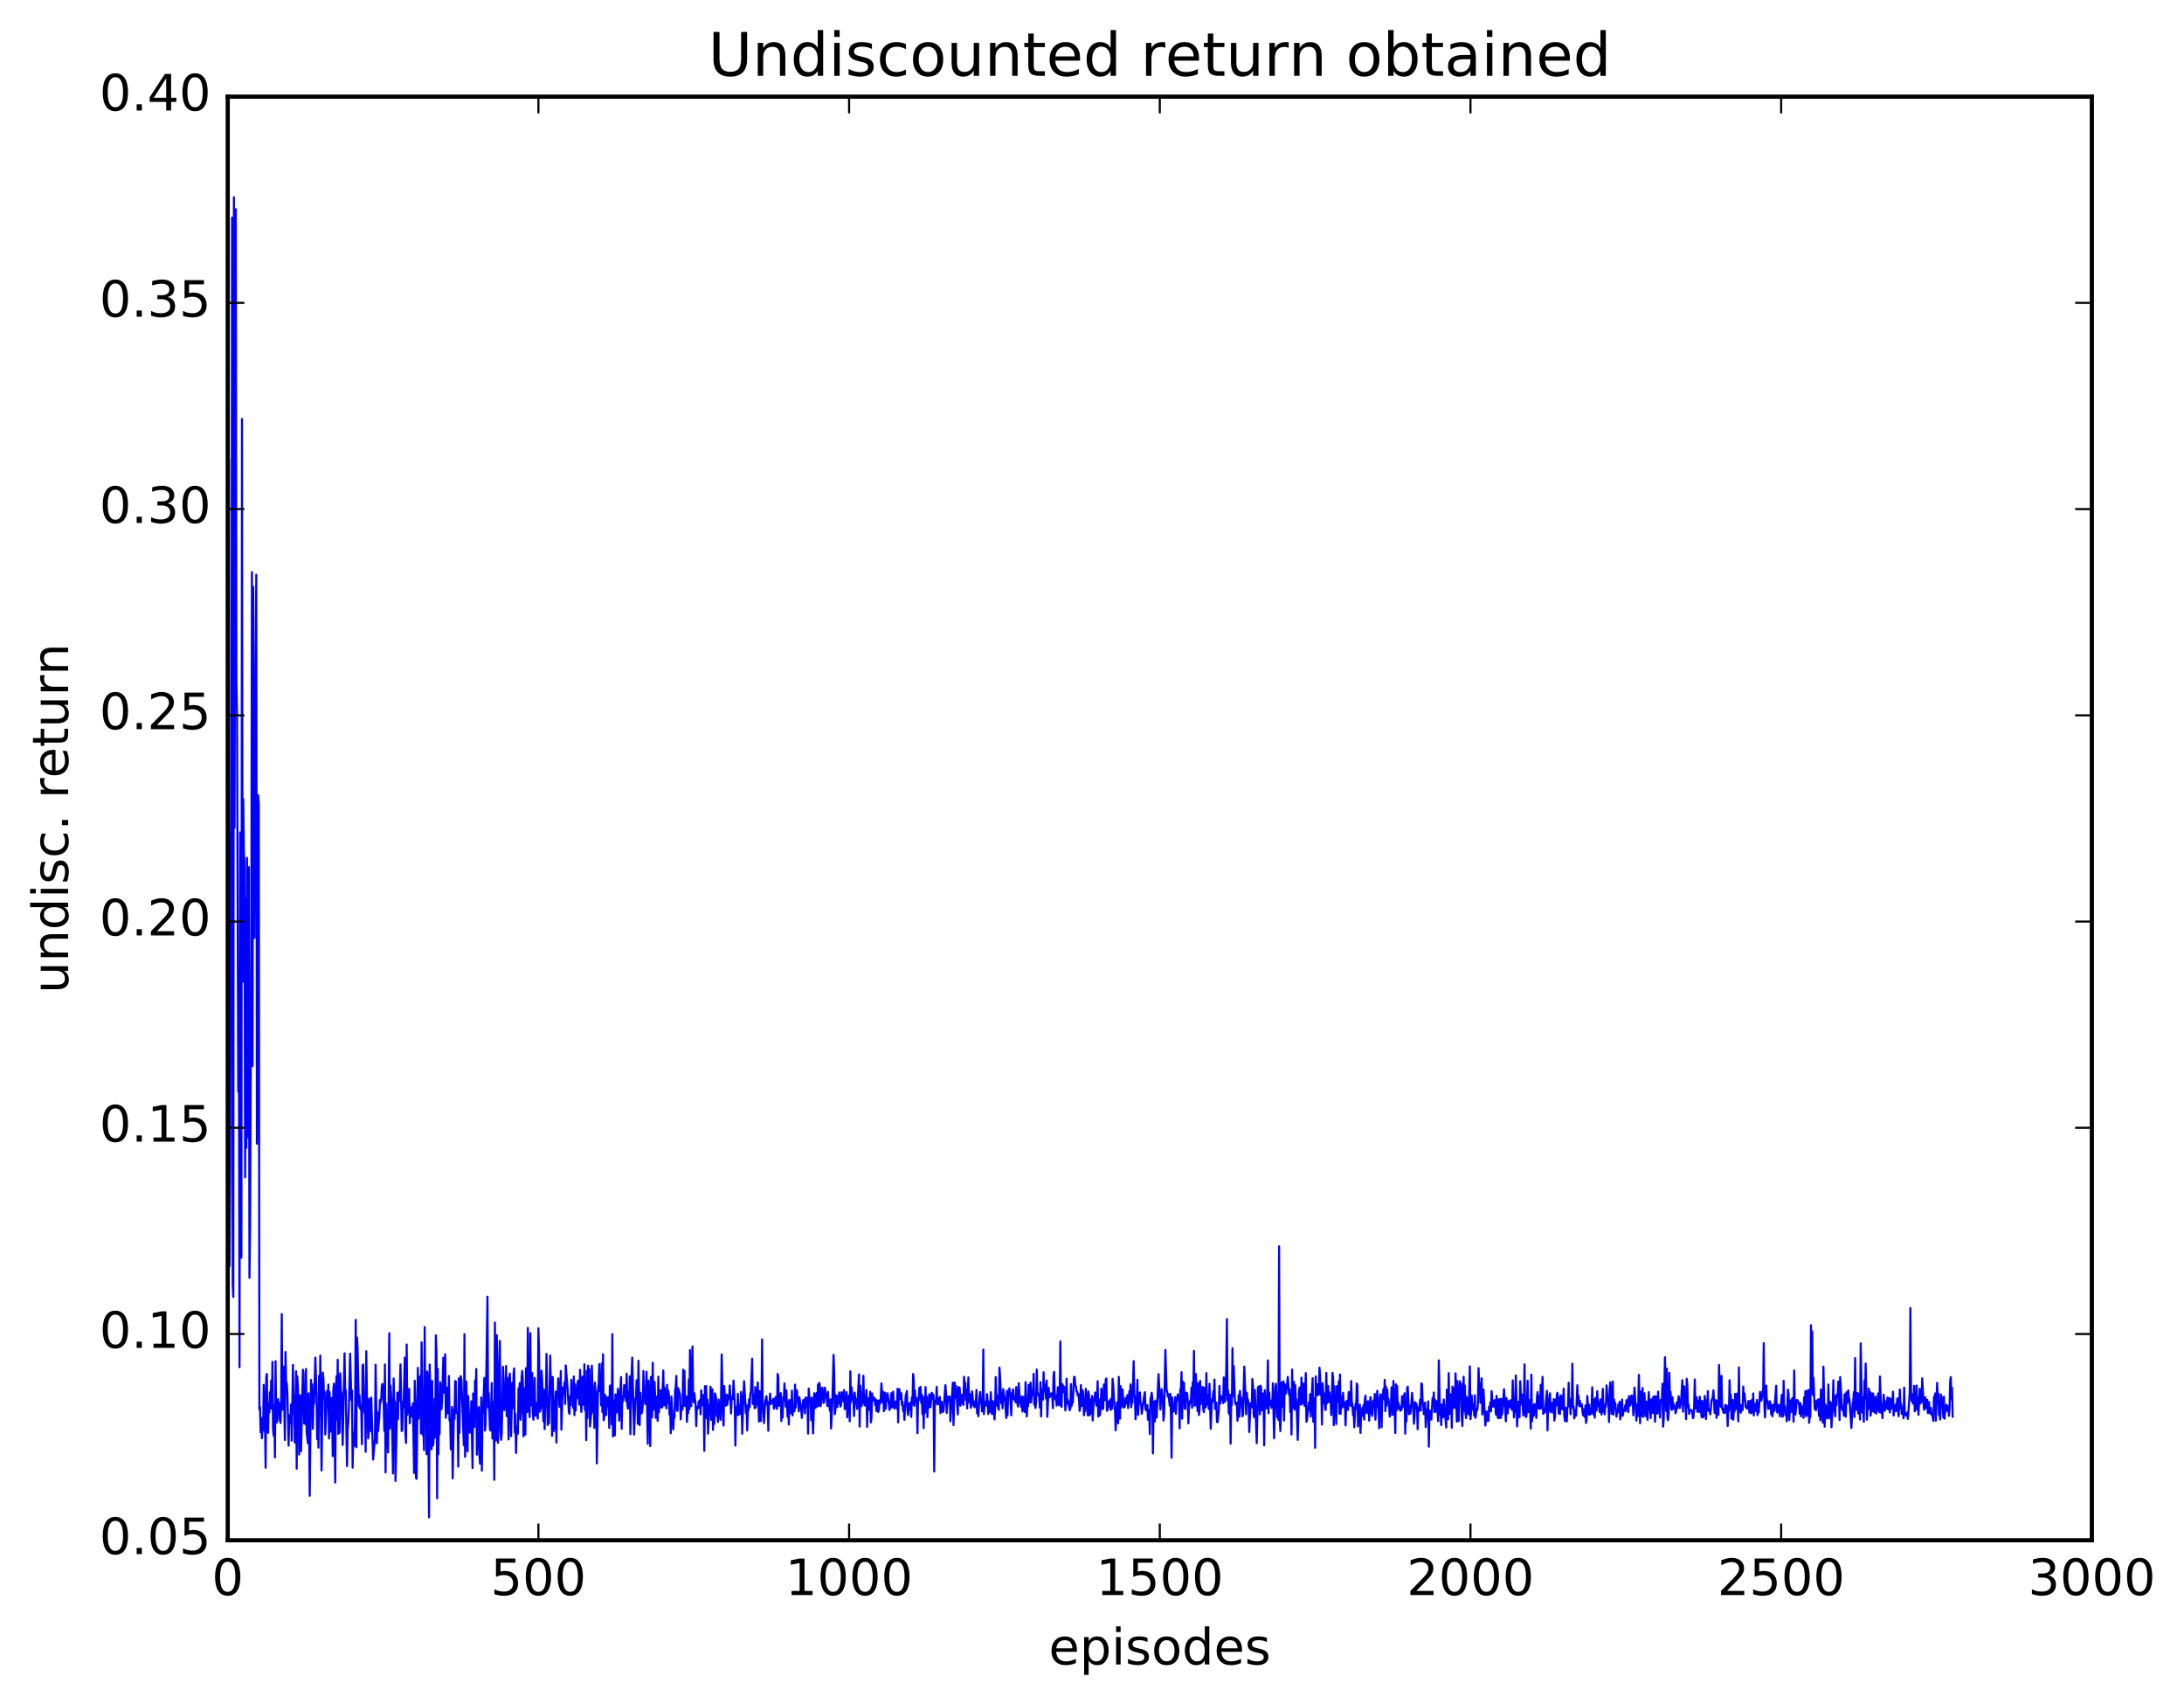 <?xml version="1.0" encoding="utf-8" standalone="no"?>
<!DOCTYPE svg PUBLIC "-//W3C//DTD SVG 1.1//EN"
  "http://www.w3.org/Graphics/SVG/1.1/DTD/svg11.dtd">
<!-- Created with matplotlib (http://matplotlib.org/) -->
<svg height="408pt" version="1.1" viewBox="0 0 523 408" width="523pt" xmlns="http://www.w3.org/2000/svg" xmlns:xlink="http://www.w3.org/1999/xlink">
 <defs>
  <style type="text/css">
*{stroke-linecap:butt;stroke-linejoin:round;stroke-miterlimit:100000;}
  </style>
 </defs>
 <g id="figure_1">
  <g id="patch_1">
   <path d="M 0 408.169 
L 523.403 408.169 
L 523.403 0 
L 0 0 
z
" style="fill:#ffffff;"/>
  </g>
  <g id="axes_1">
   <g id="patch_2">
    <path d="M 54.532 368.742 
L 500.933 368.742 
L 500.933 23.142 
L 54.532 23.142 
z
" style="fill:#ffffff;"/>
   </g>
   <g id="line2d_1">
    <path clip-path="url(#p1202a7a608)" d="M 54.681 216.471 
L 54.83 109.813 
L 54.979 303.107 
L 55.128 279.65 
L 55.276 199.192 
L 55.425 201.15 
L 55.574 52.076 
L 55.723 307.454 
L 55.872 310.494 
L 56.02 47.211 
L 56.169 198.151 
L 56.467 50.099 
L 56.616 163.371 
L 56.764 170.835 
L 57.062 261.363 
L 57.211 246.146 
L 57.36 327.308 
L 57.508 199.277 
L 57.657 216.872 
L 57.806 301.102 
L 57.955 100.298 
L 58.104 235.043 
L 58.252 191.308 
L 58.401 204.1 
L 58.55 206.353 
L 58.699 281.845 
L 58.848 215.178 
L 58.996 274.802 
L 59.145 205.369 
L 59.294 227.517 
L 59.443 272.262 
L 59.592 207.589 
L 59.74 305.916 
L 59.889 293.568 
L 60.187 226.873 
L 60.336 136.974 
L 60.484 255.247 
L 60.633 140.507 
L 60.931 224.553 
L 61.228 158.694 
L 61.377 137.6 
L 61.526 273.804 
L 61.824 190.371 
L 61.972 192.533 
L 62.121 337.438 
L 62.27 336.836 
L 62.419 342.898 
L 62.568 339.459 
L 62.717 344.302 
L 62.865 341.658 
L 63.014 342.433 
L 63.163 331.529 
L 63.461 340.495 
L 63.609 351.373 
L 63.758 329.651 
L 63.907 328.915 
L 64.056 340.501 
L 64.204 343.03 
L 64.353 335.904 
L 64.502 338.171 
L 64.651 333.293 
L 64.8 337.126 
L 64.948 330.518 
L 65.097 337.24 
L 65.246 326.036 
L 65.395 342.175 
L 65.544 343.753 
L 65.692 336.474 
L 65.841 348.902 
L 65.99 325.852 
L 66.139 339.822 
L 66.288 340.54 
L 66.436 339.766 
L 66.585 334.966 
L 66.734 337.704 
L 66.883 335.858 
L 67.032 339.982 
L 67.18 340.675 
L 67.329 335.992 
L 67.478 314.581 
L 67.627 337.466 
L 67.776 335.261 
L 67.924 327.17 
L 68.222 344.746 
L 68.371 323.67 
L 68.52 331.372 
L 68.668 331.025 
L 68.817 333.425 
L 69.115 346.069 
L 69.264 338.778 
L 69.412 340.793 
L 69.561 340.458 
L 69.71 336.215 
L 69.859 344.888 
L 70.156 326.761 
L 70.305 338.496 
L 70.454 334.01 
L 70.603 345.357 
L 70.9 328.297 
L 71.049 351.6 
L 71.198 329.533 
L 71.496 335.235 
L 71.644 348.215 
L 71.793 335.893 
L 71.942 334.055 
L 72.091 347.391 
L 72.537 327.907 
L 72.686 328.654 
L 72.835 340.818 
L 72.984 335.853 
L 73.132 340.912 
L 73.281 327.732 
L 73.43 342.797 
L 73.728 345.518 
L 73.876 333.571 
L 74.025 341.896 
L 74.174 358.088 
L 74.472 330.344 
L 74.621 335.867 
L 74.769 331.399 
L 74.918 342.045 
L 75.067 334.531 
L 75.216 336.087 
L 75.513 325.006 
L 75.811 334.383 
L 75.96 344.511 
L 76.109 338.482 
L 76.257 346.562 
L 76.406 329.387 
L 76.555 338.792 
L 76.704 324.521 
L 77.001 352.022 
L 77.299 328.59 
L 77.448 330.065 
L 77.597 334.72 
L 77.745 333.292 
L 77.894 343.406 
L 78.341 332.96 
L 78.489 336.651 
L 78.638 331.467 
L 78.787 344.372 
L 78.936 333.264 
L 79.085 342.767 
L 79.382 334.674 
L 79.531 337.138 
L 79.68 348.596 
L 79.829 332.637 
L 79.977 331.262 
L 80.275 354.924 
L 80.424 334.21 
L 80.573 329.5 
L 80.721 339.867 
L 80.87 325.527 
L 81.019 343.275 
L 81.168 329.353 
L 81.317 342.99 
L 81.465 328.745 
L 81.614 332.87 
L 81.763 333.428 
L 82.061 345.931 
L 82.507 323.976 
L 82.656 332.774 
L 82.805 332.889 
L 83.102 350.979 
L 83.251 342.308 
L 83.4 340.469 
L 83.549 336.969 
L 83.846 324.072 
L 84.144 335.197 
L 84.293 332.903 
L 84.441 351.352 
L 84.59 343.753 
L 84.739 342.946 
L 84.888 346.157 
L 85.037 338.227 
L 85.185 315.975 
L 85.334 346.483 
L 85.483 320.186 
L 85.632 322.939 
L 85.929 336.633 
L 86.078 334.003 
L 86.227 337.22 
L 86.376 336.636 
L 86.525 337.847 
L 86.673 345.742 
L 86.822 326.922 
L 86.971 326.658 
L 87.269 338.164 
L 87.417 335.797 
L 87.566 347.552 
L 87.715 323.482 
L 87.864 334.098 
L 88.013 336.435 
L 88.161 344.354 
L 88.31 342.824 
L 88.459 334.898 
L 88.608 341.395 
L 88.757 342.565 
L 88.905 334.576 
L 89.352 349.436 
L 89.798 344.252 
L 89.947 326.723 
L 90.245 345.55 
L 90.393 338.114 
L 90.542 342.608 
L 90.84 339.265 
L 90.989 335.149 
L 91.137 335.829 
L 91.286 335.109 
L 91.435 331.776 
L 91.584 331.296 
L 91.881 335.473 
L 92.03 342.528 
L 92.179 326.663 
L 92.328 352.505 
L 92.477 336.028 
L 92.625 343.816 
L 92.774 340.493 
L 92.923 347.705 
L 93.221 319.173 
L 93.369 342.013 
L 93.518 331.708 
L 93.816 336.47 
L 94.113 352.766 
L 94.262 330.01 
L 94.411 336.068 
L 94.56 335.509 
L 94.709 354.533 
L 95.155 333.463 
L 95.304 339.743 
L 95.453 333.299 
L 95.601 335.379 
L 95.75 333.109 
L 95.899 326.65 
L 96.197 342.608 
L 96.345 342.26 
L 96.494 335.635 
L 96.643 336.785 
L 96.941 325.016 
L 97.089 343.158 
L 97.238 345.429 
L 97.387 321.883 
L 97.536 338.664 
L 97.982 332.501 
L 98.131 340.746 
L 98.28 336.852 
L 98.577 339.11 
L 98.875 335.978 
L 99.172 352.659 
L 99.321 330.555 
L 99.47 335.769 
L 99.619 353.829 
L 99.768 354.03 
L 100.065 327.462 
L 100.214 339.661 
L 100.512 330.731 
L 100.66 329.428 
L 100.809 343.183 
L 100.958 321.349 
L 101.256 343.59 
L 101.404 342.002 
L 101.553 347.171 
L 101.702 317.702 
L 101.851 339.857 
L 102 329.859 
L 102.148 348.145 
L 102.297 328.364 
L 102.446 329.469 
L 102.744 363.254 
L 102.892 326.679 
L 103.041 332.286 
L 103.19 332.25 
L 103.339 346.964 
L 103.488 330.616 
L 103.636 346.153 
L 103.785 345.479 
L 103.934 343.004 
L 104.083 334.89 
L 104.232 344.101 
L 104.38 319.697 
L 104.529 323.64 
L 104.678 358.683 
L 104.827 327.719 
L 104.976 348.15 
L 105.124 340.541 
L 105.273 343.287 
L 105.422 330.938 
L 105.571 333.151 
L 105.72 337.412 
L 105.868 335.37 
L 106.166 325.036 
L 106.315 333.399 
L 106.464 331.935 
L 106.612 324.196 
L 106.761 339.413 
L 107.059 332.197 
L 107.208 338.34 
L 107.356 337.861 
L 107.505 329.417 
L 107.654 340.091 
L 107.803 339.602 
L 107.952 346.975 
L 108.249 336.805 
L 108.398 353.932 
L 108.696 337.457 
L 108.844 339.745 
L 108.993 330.63 
L 109.142 330.671 
L 109.291 338.304 
L 109.588 338.199 
L 109.737 351.116 
L 109.886 329.978 
L 110.035 343.036 
L 110.184 330.367 
L 110.332 329.448 
L 110.481 330.194 
L 111.076 345.995 
L 111.225 319.399 
L 111.374 348.769 
L 111.523 343.854 
L 111.672 330.753 
L 111.969 347.475 
L 112.118 334.201 
L 112.416 342.777 
L 112.564 342.996 
L 112.713 340.733 
L 112.862 335.464 
L 113.16 351.453 
L 113.308 333.596 
L 113.606 341.625 
L 113.755 330.509 
L 113.904 333.99 
L 114.052 327.735 
L 114.201 348.245 
L 114.648 336.869 
L 114.796 347.968 
L 114.945 350.381 
L 115.243 334.532 
L 115.392 352.067 
L 115.54 338.244 
L 115.689 338.217 
L 115.987 329.879 
L 116.136 342.49 
L 116.284 340.994 
L 116.731 310.428 
L 116.88 336.973 
L 117.028 333.504 
L 117.326 342.163 
L 117.475 342.479 
L 117.772 331.096 
L 117.921 344.373 
L 118.07 336.389 
L 118.219 335.568 
L 118.368 354.287 
L 118.516 316.62 
L 118.665 342.555 
L 118.814 344.807 
L 118.963 319.646 
L 119.112 327.258 
L 119.26 345.436 
L 119.707 321.016 
L 119.856 342.081 
L 120.004 344.703 
L 120.153 342.945 
L 120.451 327.196 
L 120.6 330.421 
L 120.749 337.603 
L 121.046 336.407 
L 121.195 327.004 
L 121.344 339.038 
L 121.493 329.793 
L 121.641 334.935 
L 121.79 344.61 
L 121.939 331.043 
L 122.088 328.844 
L 122.237 332.975 
L 122.385 343.815 
L 122.683 331.036 
L 122.832 337.131 
L 122.981 329.023 
L 123.129 327.588 
L 123.278 342.951 
L 123.427 338.477 
L 123.576 347.84 
L 123.725 341.64 
L 124.022 343.229 
L 124.171 332.345 
L 124.32 333.771 
L 124.469 331.093 
L 124.617 339.902 
L 124.766 338.277 
L 124.915 329.588 
L 125.064 328.202 
L 125.213 331.107 
L 125.361 343.854 
L 125.51 332.349 
L 125.808 343.445 
L 125.957 327.545 
L 126.105 330.243 
L 126.254 338.061 
L 126.403 317.905 
L 126.552 337.918 
L 126.701 334.192 
L 126.849 339.25 
L 126.998 319.161 
L 127.147 336.487 
L 127.296 333.999 
L 127.445 328.675 
L 127.593 338.412 
L 127.742 339.889 
L 128.04 329.88 
L 128.189 338.891 
L 128.337 338.93 
L 128.486 336.432 
L 128.635 335.812 
L 128.784 339.628 
L 128.933 317.992 
L 129.081 323.088 
L 129.23 337.988 
L 129.528 336.972 
L 129.677 328.142 
L 129.825 330.353 
L 130.123 340.252 
L 130.272 332.698 
L 130.421 342.132 
L 130.569 336.664 
L 130.718 336.06 
L 130.867 324.121 
L 131.165 341.151 
L 131.313 335.09 
L 131.462 340.699 
L 131.76 324.522 
L 131.909 331.399 
L 132.057 329.98 
L 132.206 343.734 
L 132.355 329.651 
L 132.653 342.593 
L 132.95 336.292 
L 133.099 333.15 
L 133.248 345.358 
L 133.397 334.209 
L 133.545 333.352 
L 133.694 329.972 
L 133.992 336.797 
L 134.141 335.906 
L 134.289 328.224 
L 134.438 342.249 
L 134.736 332.156 
L 134.885 333.702 
L 135.033 333.622 
L 135.182 330.925 
L 135.331 336.119 
L 135.48 326.887 
L 135.777 330.697 
L 135.926 332.578 
L 136.224 338.031 
L 136.373 338.49 
L 136.521 334.238 
L 136.67 336.471 
L 136.819 330.33 
L 136.968 334.771 
L 137.117 331.339 
L 137.265 337.054 
L 137.414 329.528 
L 137.563 338.802 
L 137.712 331.401 
L 137.861 337.682 
L 138.009 332.44 
L 138.158 334.777 
L 138.307 331.045 
L 138.456 330.503 
L 138.753 336.284 
L 138.902 327.932 
L 139.2 338.013 
L 139.349 336.152 
L 139.497 329.56 
L 139.646 330.819 
L 139.795 336.31 
L 139.944 326.617 
L 140.093 337.626 
L 140.241 332.063 
L 140.39 344.764 
L 140.539 328.166 
L 140.688 339.493 
L 140.837 326.938 
L 140.985 331.235 
L 141.134 327.746 
L 141.283 341.505 
L 141.581 338.3 
L 141.729 326.934 
L 142.027 338.15 
L 142.176 331.841 
L 142.325 341.848 
L 142.473 330.995 
L 142.622 334.144 
L 142.771 333.162 
L 142.92 350.33 
L 143.217 332.286 
L 143.366 331.344 
L 143.515 326.561 
L 143.664 333.088 
L 143.812 330.171 
L 143.961 336.463 
L 144.11 326.384 
L 144.259 338.056 
L 144.408 324.191 
L 144.556 340.007 
L 144.705 339.247 
L 144.854 333.848 
L 145.152 338.758 
L 145.3 334.448 
L 145.598 336.81 
L 145.747 334.482 
L 145.896 341.841 
L 146.044 331.778 
L 146.193 335.682 
L 146.342 331.607 
L 146.491 340.986 
L 146.64 319.383 
L 146.788 343.867 
L 146.937 335.217 
L 147.086 336.762 
L 147.235 343.642 
L 147.384 333.811 
L 147.532 337.768 
L 147.681 338.185 
L 147.979 332.454 
L 148.128 334.966 
L 148.276 340.115 
L 148.574 332.488 
L 148.723 329.664 
L 148.872 342.073 
L 149.02 334.379 
L 149.169 335.488 
L 149.318 334.389 
L 149.467 331.578 
L 149.616 331.706 
L 149.913 335.387 
L 150.062 328.842 
L 150.211 335.806 
L 150.36 337.233 
L 150.508 333.161 
L 150.657 335.9 
L 150.806 329.509 
L 150.955 343.339 
L 151.252 329.258 
L 151.401 324.997 
L 151.848 343.44 
L 152.145 334.849 
L 152.294 334.941 
L 152.443 330.431 
L 152.592 331.277 
L 152.74 340.868 
L 152.889 325.762 
L 153.187 341.178 
L 153.336 333.406 
L 153.633 338.405 
L 153.782 337.93 
L 153.931 336.313 
L 154.08 328.21 
L 154.228 335.173 
L 154.377 334.053 
L 154.526 336.134 
L 154.824 328.412 
L 155.121 345.635 
L 155.27 330.503 
L 155.419 332.718 
L 155.568 336.842 
L 155.716 346.218 
L 155.865 329.621 
L 156.163 339.345 
L 156.312 326.239 
L 156.46 337.524 
L 156.758 330.823 
L 157.056 339.455 
L 157.204 334.333 
L 157.502 340.144 
L 157.651 329.59 
L 157.8 338.118 
L 157.948 333.042 
L 158.097 336.953 
L 158.246 332.829 
L 158.395 332.767 
L 158.544 336.984 
L 158.841 328.106 
L 158.99 336.512 
L 159.139 332.21 
L 159.585 337.173 
L 159.734 331.524 
L 159.883 335.875 
L 160.032 332.9 
L 160.18 333.883 
L 160.329 338.653 
L 160.478 336.869 
L 160.627 343.135 
L 160.776 334.306 
L 161.222 342.199 
L 161.371 339.069 
L 161.52 339.401 
L 161.668 332.988 
L 161.817 332.075 
L 161.966 329.404 
L 162.115 337.699 
L 162.264 337.767 
L 162.412 332.333 
L 162.859 333.968 
L 163.008 339.79 
L 163.156 337.007 
L 163.305 336.595 
L 163.454 337.44 
L 163.603 327.902 
L 163.752 336.566 
L 163.9 328.181 
L 164.049 335.386 
L 164.198 336.637 
L 164.347 334.273 
L 164.496 340.401 
L 164.644 337.849 
L 164.793 338.273 
L 164.942 330.253 
L 165.091 337.378 
L 165.24 323.222 
L 165.388 335.205 
L 165.537 336.643 
L 165.835 322.328 
L 165.984 334.483 
L 166.132 335.712 
L 166.281 333.545 
L 166.579 336.212 
L 166.728 341.405 
L 166.876 336.798 
L 167.174 337.152 
L 167.323 335.489 
L 167.472 336.731 
L 167.62 335.169 
L 167.769 338.59 
L 167.918 332.864 
L 168.067 336.47 
L 168.364 333.943 
L 168.513 334.793 
L 168.662 347.336 
L 168.811 331.858 
L 168.96 332.732 
L 169.108 331.834 
L 169.257 339.566 
L 169.406 335.069 
L 169.555 343.225 
L 169.852 336.274 
L 170.001 337.78 
L 170.15 331.963 
L 170.299 339.922 
L 170.596 332.588 
L 170.745 342.318 
L 170.894 338.402 
L 171.043 340.903 
L 171.192 333.557 
L 171.489 334.614 
L 171.638 338.952 
L 171.787 338.836 
L 171.936 340.435 
L 172.084 335.077 
L 172.233 337.098 
L 172.382 336.919 
L 172.531 339.915 
L 172.68 334.52 
L 172.828 324.258 
L 173.126 339.226 
L 173.275 341.279 
L 173.424 331.822 
L 173.721 336.407 
L 173.87 336.538 
L 174.019 333.88 
L 174.168 336.288 
L 174.465 334.06 
L 174.614 334.855 
L 174.763 331.689 
L 175.06 338.389 
L 175.209 334.888 
L 175.358 334.36 
L 175.507 334.923 
L 175.656 330.519 
L 175.953 336.174 
L 176.102 346.075 
L 176.251 337.487 
L 176.4 336.839 
L 176.548 338.72 
L 176.697 333.666 
L 176.846 338.75 
L 176.995 336.764 
L 177.144 336.319 
L 177.292 338.489 
L 177.441 333.231 
L 177.59 334.738 
L 177.739 343.235 
L 178.036 334.167 
L 178.185 330.664 
L 178.632 338.298 
L 178.78 336.399 
L 178.929 342.443 
L 179.078 337.946 
L 179.227 337.551 
L 179.376 334.984 
L 179.524 336.877 
L 179.673 333.686 
L 179.822 333.245 
L 180.12 325.26 
L 180.268 336.11 
L 180.566 333.905 
L 180.715 337.146 
L 180.864 332.06 
L 181.012 336.913 
L 181.161 334.875 
L 181.31 336.031 
L 181.459 330.96 
L 181.756 340.308 
L 181.905 333.051 
L 182.054 334.327 
L 182.203 340.207 
L 182.352 337.087 
L 182.5 320.649 
L 182.649 336.978 
L 182.798 336.506 
L 182.947 340.695 
L 183.244 335.465 
L 183.542 334.253 
L 183.691 336.365 
L 183.84 336.092 
L 183.988 342.529 
L 184.137 335.583 
L 184.286 335.865 
L 184.435 333.634 
L 184.584 336.17 
L 184.732 335.962 
L 184.881 335.467 
L 185.03 335.548 
L 185.179 334.889 
L 185.328 337.222 
L 185.625 334.898 
L 185.774 334.427 
L 185.923 336.984 
L 186.072 337.302 
L 186.22 328.914 
L 186.369 329.617 
L 186.518 336.57 
L 186.667 334.514 
L 186.816 336.26 
L 186.964 333.525 
L 187.113 340.199 
L 187.262 335.971 
L 187.411 339.32 
L 187.56 334.434 
L 187.708 335.031 
L 187.857 331.194 
L 188.155 336.758 
L 188.304 332.865 
L 188.601 339.186 
L 188.75 335.528 
L 188.899 341.034 
L 189.048 335.14 
L 189.196 335.48 
L 189.494 338.357 
L 189.643 332.924 
L 189.792 338.864 
L 189.94 336.742 
L 190.089 336.352 
L 190.238 337.87 
L 190.387 331.486 
L 190.536 337.045 
L 190.833 332.821 
L 190.982 335.148 
L 191.131 334.449 
L 191.28 337.89 
L 191.429 334.541 
L 191.875 337.455 
L 192.024 339.449 
L 192.321 335.216 
L 192.47 336.031 
L 192.619 335.09 
L 192.768 338.373 
L 192.917 334.577 
L 193.065 336.686 
L 193.363 334.585 
L 193.512 343.212 
L 193.661 332.416 
L 193.809 334.517 
L 194.107 335.195 
L 194.256 339.994 
L 194.405 334.572 
L 194.702 343.157 
L 195 333.525 
L 195.149 333.981 
L 195.297 337.059 
L 195.595 333.448 
L 195.744 336.747 
L 195.893 331.435 
L 196.041 336.526 
L 196.19 331.061 
L 196.339 331.883 
L 196.488 336.658 
L 196.637 335.808 
L 196.785 332.815 
L 196.934 332.212 
L 197.232 335.896 
L 197.381 335.556 
L 197.529 332.199 
L 197.827 334.244 
L 197.976 334.561 
L 198.125 336.605 
L 198.273 333.212 
L 198.422 336.594 
L 198.571 335.388 
L 198.72 337.714 
L 198.869 335.009 
L 199.017 341.969 
L 199.315 336.041 
L 199.613 324.362 
L 199.761 328.618 
L 199.91 338.558 
L 200.059 337.606 
L 200.208 334.017 
L 200.357 336.745 
L 200.505 336.827 
L 200.654 334.245 
L 200.803 335.904 
L 200.952 333.353 
L 201.249 336.741 
L 201.398 336.431 
L 201.547 333.293 
L 201.696 334.226 
L 201.845 333.428 
L 201.993 335.527 
L 202.142 332.769 
L 202.291 337.361 
L 202.44 335.307 
L 202.589 336.982 
L 202.737 333.292 
L 202.886 339.311 
L 203.035 335.042 
L 203.184 334.252 
L 203.333 334.161 
L 203.481 340.254 
L 203.63 328.299 
L 203.779 335.689 
L 203.928 332.119 
L 204.225 334.977 
L 204.374 335.158 
L 204.523 339.003 
L 204.672 333.39 
L 204.821 335.229 
L 204.969 334.962 
L 205.267 337.288 
L 205.713 329.028 
L 205.862 341.529 
L 206.011 331.747 
L 206.309 336.635 
L 206.606 334.908 
L 206.755 329.352 
L 206.904 335.792 
L 207.053 336.494 
L 207.201 335.953 
L 207.499 332.758 
L 207.648 341.601 
L 207.797 334.721 
L 208.094 337.567 
L 208.392 333.178 
L 208.541 340.529 
L 208.689 339.445 
L 208.838 333.586 
L 208.987 335.304 
L 209.136 334.43 
L 209.285 334.861 
L 209.433 334.701 
L 209.582 336.337 
L 209.731 335.055 
L 209.88 337.804 
L 210.029 335.465 
L 210.177 335.276 
L 210.326 338.027 
L 210.475 337.553 
L 210.624 335.244 
L 210.773 336.023 
L 210.921 334.689 
L 211.07 331.176 
L 211.368 335.76 
L 211.517 333.206 
L 211.665 337.845 
L 211.814 337.03 
L 211.963 333.408 
L 212.112 337.246 
L 212.261 333.971 
L 212.409 335.356 
L 212.558 333.554 
L 213.005 337.544 
L 213.153 337.073 
L 213.451 333.539 
L 213.6 336.963 
L 213.749 333.454 
L 213.897 333.16 
L 214.046 336.714 
L 214.195 337.216 
L 214.344 335.636 
L 214.493 335.522 
L 214.79 337.232 
L 214.939 332.47 
L 215.088 340.517 
L 215.237 332.636 
L 215.385 332.593 
L 215.534 334.969 
L 215.683 334.902 
L 215.832 333.531 
L 215.981 336.403 
L 216.129 335.549 
L 216.278 337.81 
L 216.427 336.645 
L 216.576 339.929 
L 216.873 334.312 
L 217.171 333.015 
L 217.32 337.73 
L 217.469 338.758 
L 217.617 336.016 
L 217.766 337.507 
L 217.915 335.996 
L 218.064 335.737 
L 218.213 339.213 
L 218.361 334.531 
L 218.51 336.19 
L 218.659 328.923 
L 218.808 330.182 
L 218.957 336.58 
L 219.105 332.877 
L 219.254 335.815 
L 219.403 334.637 
L 219.552 334.81 
L 219.701 343.115 
L 219.849 334.739 
L 219.998 335.291 
L 220.147 332.254 
L 220.296 334.324 
L 220.445 332.018 
L 220.593 335.858 
L 220.742 333.828 
L 220.891 338.548 
L 221.04 334.446 
L 221.189 341.899 
L 221.337 334.664 
L 221.486 338.247 
L 221.635 332.066 
L 221.784 337.104 
L 221.933 334.37 
L 222.081 339.289 
L 222.23 336.145 
L 222.379 337.02 
L 222.528 333.789 
L 222.825 336.874 
L 223.123 333.411 
L 223.272 334.842 
L 223.421 333.779 
L 223.569 334.411 
L 223.718 352.272 
L 223.867 335.792 
L 224.016 335.638 
L 224.165 334.997 
L 224.313 332.007 
L 224.462 336.242 
L 224.611 334.746 
L 224.76 336.09 
L 224.909 335.989 
L 225.057 334.422 
L 225.206 338.331 
L 225.504 335.56 
L 225.653 337.793 
L 225.801 338.047 
L 225.95 337.701 
L 226.397 331.615 
L 226.545 333.619 
L 226.694 338.278 
L 226.992 334.312 
L 227.141 334.438 
L 227.289 335.334 
L 227.438 334.339 
L 227.587 340.272 
L 228.182 331.009 
L 228.331 341.182 
L 228.629 330.989 
L 228.777 334.678 
L 228.926 331.783 
L 229.373 338.609 
L 229.521 332.053 
L 229.67 334.367 
L 229.819 332.257 
L 229.968 336.543 
L 230.265 333.867 
L 230.414 335.847 
L 230.563 336.01 
L 230.712 336.348 
L 230.861 329.617 
L 231.009 331.643 
L 231.158 331.01 
L 231.307 335.199 
L 231.456 332.713 
L 231.605 337.179 
L 231.902 329.745 
L 232.051 335.686 
L 232.2 333.697 
L 232.497 337.043 
L 232.795 333.103 
L 233.093 336.383 
L 233.39 336.899 
L 233.539 335.408 
L 233.688 335.589 
L 233.837 332.761 
L 233.985 338.344 
L 234.134 337.204 
L 234.283 339.046 
L 234.581 334.056 
L 234.729 333.247 
L 234.878 335.947 
L 235.027 335.472 
L 235.176 337.883 
L 235.325 335.714 
L 235.473 323.077 
L 235.622 338.537 
L 235.771 335.584 
L 235.92 336.626 
L 236.069 336.518 
L 236.217 335.559 
L 236.366 333.734 
L 236.515 335.375 
L 236.664 338.528 
L 236.961 335.578 
L 237.11 338.029 
L 237.259 333.292 
L 237.556 338.539 
L 237.705 335.432 
L 237.854 335.574 
L 238.152 339.82 
L 238.3 337.292 
L 238.449 329.663 
L 238.598 335.162 
L 238.747 336.514 
L 238.896 334.036 
L 239.044 337.127 
L 239.193 337.508 
L 239.342 327.423 
L 239.491 329.675 
L 239.788 336.009 
L 239.937 333.568 
L 240.086 337.139 
L 240.235 332.545 
L 240.681 335.413 
L 240.979 339.466 
L 241.128 332.933 
L 241.276 338.814 
L 241.425 333.231 
L 241.574 333.96 
L 241.723 332.374 
L 241.872 333.697 
L 242.169 338.841 
L 242.318 333.556 
L 242.467 333.377 
L 242.616 332.599 
L 242.764 335.033 
L 242.913 334.45 
L 243.062 334.8 
L 243.211 335.699 
L 243.36 332.064 
L 243.657 336.108 
L 243.806 336.726 
L 243.955 331.138 
L 244.252 335.784 
L 244.401 335.764 
L 244.55 336.852 
L 244.699 334.294 
L 244.848 337.92 
L 244.996 337.521 
L 245.145 334.425 
L 245.294 335.7 
L 245.443 338.071 
L 245.592 330.875 
L 245.889 339.096 
L 246.038 335.91 
L 246.187 336.692 
L 246.336 331.537 
L 246.484 332.46 
L 246.633 335.778 
L 246.782 330.995 
L 246.931 335.71 
L 247.08 332.806 
L 247.228 334.024 
L 247.377 333.606 
L 247.526 328.899 
L 247.675 336.29 
L 247.824 336.075 
L 247.972 337.062 
L 248.121 335.411 
L 248.27 327.871 
L 248.419 333.326 
L 248.568 333.625 
L 248.865 334.513 
L 249.014 336.958 
L 249.163 330.898 
L 249.312 339.109 
L 249.46 332.594 
L 249.609 332.619 
L 249.758 335.079 
L 249.907 328.513 
L 250.056 333.109 
L 250.204 331.392 
L 250.502 334.828 
L 250.651 330.497 
L 250.8 339.174 
L 251.097 332.25 
L 251.395 334.513 
L 251.544 333.701 
L 251.692 333.771 
L 251.841 333.541 
L 251.99 334.233 
L 252.139 337.123 
L 252.288 329.31 
L 252.436 328.415 
L 252.585 333.769 
L 252.734 335.063 
L 252.883 334.159 
L 253.032 336.502 
L 253.329 332.099 
L 253.478 335.954 
L 253.627 336.431 
L 253.776 334.004 
L 253.924 321.139 
L 254.073 336.382 
L 254.222 336.805 
L 254.371 331.342 
L 254.52 331.695 
L 254.668 333.232 
L 254.817 331.969 
L 254.966 333.204 
L 255.115 337.655 
L 255.264 336.318 
L 255.412 330.059 
L 255.561 335.966 
L 255.71 335.089 
L 256.156 337.609 
L 256.305 337.227 
L 256.454 331.353 
L 256.603 336.632 
L 256.752 335.151 
L 256.901 335.821 
L 257.198 329.64 
L 257.347 329.63 
L 257.496 331.602 
L 257.644 331.872 
L 257.793 333.157 
L 257.942 333.139 
L 258.091 334.095 
L 258.24 333.671 
L 258.389 335.024 
L 258.537 337.789 
L 258.686 337.029 
L 258.835 331.568 
L 259.132 336.561 
L 259.281 332.862 
L 259.43 334.342 
L 259.579 338.818 
L 259.728 336.477 
L 259.877 337.817 
L 260.025 332.482 
L 260.174 336.008 
L 260.323 333.836 
L 260.472 338.824 
L 260.62 333.116 
L 260.769 334.054 
L 260.918 338.838 
L 261.216 335.061 
L 261.365 338.425 
L 261.513 334.182 
L 261.662 340.056 
L 261.96 334.705 
L 262.108 335.437 
L 262.257 333.357 
L 262.555 336.528 
L 262.704 335.259 
L 262.853 330.669 
L 263.001 339.12 
L 263.15 335.015 
L 263.299 338.877 
L 263.448 338.683 
L 263.745 332.422 
L 264.043 337.362 
L 264.192 337.193 
L 264.341 331.45 
L 264.489 331.628 
L 264.638 335.196 
L 264.787 330.275 
L 264.936 330.008 
L 265.084 337.739 
L 265.233 337.519 
L 265.382 335.686 
L 265.531 336.752 
L 265.68 335.235 
L 265.829 335.744 
L 265.977 337.528 
L 266.126 334.772 
L 266.275 337.251 
L 266.424 330.089 
L 266.572 331.561 
L 266.87 336.592 
L 267.019 337.736 
L 267.168 342.414 
L 267.465 335.738 
L 267.614 335.892 
L 267.763 340.727 
L 267.912 329.617 
L 268.209 339.63 
L 268.358 331.846 
L 268.507 336.944 
L 268.656 335.684 
L 268.805 332.639 
L 269.102 336.972 
L 269.251 336.909 
L 269.4 336.6 
L 269.548 334.659 
L 269.697 336.036 
L 269.846 335.472 
L 269.995 333.973 
L 270.144 337.121 
L 270.293 335.807 
L 270.441 333.1 
L 270.59 334.472 
L 270.739 331.435 
L 270.888 336.884 
L 271.036 335.28 
L 271.185 335.825 
L 271.483 325.854 
L 271.632 333.918 
L 271.781 334.486 
L 271.929 339.779 
L 272.078 334.535 
L 272.227 335.015 
L 272.376 330.339 
L 272.524 338.768 
L 272.673 336.096 
L 272.822 335.809 
L 272.971 333.345 
L 273.12 335.936 
L 273.269 336.177 
L 273.417 338.468 
L 274.012 334.037 
L 274.161 333.284 
L 274.31 337.305 
L 274.459 337.637 
L 274.757 336.389 
L 274.905 339.902 
L 275.054 337.533 
L 275.203 337.604 
L 275.352 343.307 
L 275.5 334.886 
L 275.649 334.413 
L 275.798 333.433 
L 275.947 334.867 
L 276.096 347.961 
L 276.245 335.586 
L 276.393 336.534 
L 276.542 340.34 
L 276.691 335.288 
L 276.84 335.936 
L 276.988 339.362 
L 277.435 328.969 
L 277.881 337.447 
L 278.179 332.535 
L 278.476 335.843 
L 278.625 340.088 
L 278.774 338.49 
L 279.072 323.168 
L 279.369 332.845 
L 279.518 333.22 
L 279.667 334.359 
L 279.816 333.788 
L 280.113 336.527 
L 280.262 333.707 
L 280.411 338.813 
L 280.56 348.992 
L 280.709 334.562 
L 280.857 337.411 
L 281.006 337.922 
L 281.155 337.769 
L 281.452 334.447 
L 281.601 338.478 
L 281.75 334.852 
L 281.899 335.249 
L 282.048 333.805 
L 282.345 335.102 
L 282.494 341.939 
L 282.643 332.639 
L 282.792 332.756 
L 282.94 328.498 
L 283.089 339.644 
L 283.238 330.758 
L 283.387 335.345 
L 283.536 331.028 
L 283.685 337.152 
L 283.833 337.305 
L 283.982 333.433 
L 284.131 333.407 
L 284.28 333.583 
L 284.428 335.196 
L 284.577 340.743 
L 284.726 336.809 
L 285.024 335.324 
L 285.173 335.745 
L 285.321 332.196 
L 285.47 337.04 
L 285.619 330.876 
L 285.768 333.92 
L 285.916 323.411 
L 286.065 336.58 
L 286.214 336.317 
L 286.363 328.921 
L 286.661 336.277 
L 286.809 337.834 
L 286.958 331.146 
L 287.107 338.763 
L 287.256 337.537 
L 287.404 330.583 
L 287.553 336.18 
L 287.702 332.51 
L 287.851 334.074 
L 288 332.023 
L 288.149 337.427 
L 288.297 338.086 
L 288.446 332.278 
L 288.595 332.304 
L 288.744 336.94 
L 288.892 328.724 
L 289.041 336.282 
L 289.19 333.871 
L 289.339 334.782 
L 289.488 337.321 
L 289.637 331.28 
L 289.934 342.052 
L 290.232 335.011 
L 290.38 335.637 
L 290.529 333.149 
L 290.678 335.264 
L 290.827 330.259 
L 290.976 337.289 
L 291.125 336.993 
L 291.273 335.765 
L 291.422 340.422 
L 291.571 340.474 
L 291.868 337.542 
L 292.017 331.778 
L 292.166 336.077 
L 292.315 334.462 
L 292.464 334.236 
L 292.613 334.353 
L 292.91 335.914 
L 293.059 329.769 
L 293.356 335.598 
L 293.654 328.126 
L 293.803 315.778 
L 293.952 335.192 
L 294.101 332.909 
L 294.249 338.222 
L 294.398 338.527 
L 294.547 333.907 
L 294.696 345.598 
L 294.844 334.166 
L 294.993 336.366 
L 295.142 322.751 
L 295.291 334.234 
L 295.44 327.047 
L 295.737 335.465 
L 295.886 336.178 
L 296.035 336.302 
L 296.184 335.791 
L 296.332 340.142 
L 296.481 338.154 
L 296.63 333.986 
L 296.779 339.152 
L 296.928 332.971 
L 297.077 335.377 
L 297.225 334.559 
L 297.523 339.057 
L 297.672 338.589 
L 297.969 327.156 
L 298.416 338.577 
L 298.565 333.402 
L 298.713 335.096 
L 298.862 335.115 
L 299.011 336.116 
L 299.16 342.827 
L 299.457 335.941 
L 299.606 336.829 
L 299.755 336.899 
L 299.904 330.13 
L 300.053 331.984 
L 300.201 338.499 
L 300.35 339.298 
L 300.499 332.77 
L 300.796 341.026 
L 300.945 345.495 
L 301.243 332.19 
L 301.392 331.933 
L 301.689 338.598 
L 301.838 331.729 
L 301.987 332.101 
L 302.136 337.663 
L 302.284 336.839 
L 302.433 333.609 
L 302.582 334.824 
L 302.731 346.013 
L 302.88 332.807 
L 303.029 335.88 
L 303.177 335.035 
L 303.326 337.164 
L 303.475 333.999 
L 303.624 325.673 
L 303.772 338.328 
L 303.921 333.346 
L 304.07 335.806 
L 304.219 336.397 
L 304.368 335.297 
L 304.517 337.056 
L 304.665 336.538 
L 304.814 331.16 
L 305.112 344.335 
L 305.409 332.189 
L 305.558 331.264 
L 305.856 339.304 
L 306.005 333.692 
L 306.153 339.954 
L 306.302 298.369 
L 306.451 339.3 
L 306.6 342.599 
L 306.748 338.371 
L 306.897 330.93 
L 307.046 335.715 
L 307.195 336.758 
L 307.344 330.705 
L 307.493 340.07 
L 307.641 331.321 
L 307.79 331.747 
L 307.939 333.608 
L 308.236 331.255 
L 308.385 329.617 
L 308.683 333.909 
L 308.832 332.596 
L 308.981 338.049 
L 309.129 334.898 
L 309.278 343.423 
L 309.427 327.876 
L 309.576 336.021 
L 309.724 337.058 
L 309.873 330.835 
L 310.022 337.474 
L 310.171 331.611 
L 310.32 335.494 
L 310.469 335.108 
L 310.766 344.723 
L 311.064 333.173 
L 311.212 332.189 
L 311.51 336.295 
L 311.659 329.801 
L 311.808 336.117 
L 311.957 335.186 
L 312.105 331.218 
L 312.403 336.606 
L 312.7 328.715 
L 312.849 340.392 
L 312.998 339.864 
L 313.445 335.704 
L 313.593 337.475 
L 313.742 333.761 
L 313.891 339.14 
L 314.337 329.94 
L 314.486 340.375 
L 314.784 334.741 
L 314.933 346.601 
L 315.081 329.489 
L 315.23 334.066 
L 315.379 331.366 
L 315.528 334.033 
L 315.676 332.23 
L 315.825 333.769 
L 315.974 327.41 
L 316.123 329.288 
L 316.272 333.939 
L 316.421 332.956 
L 316.569 341.041 
L 316.718 331.133 
L 317.016 335.975 
L 317.164 333.599 
L 317.313 337.104 
L 317.462 337.566 
L 317.611 328.682 
L 317.76 335.972 
L 317.909 335.56 
L 318.057 331.814 
L 318.206 335.642 
L 318.355 333.334 
L 318.504 335.159 
L 318.652 335.379 
L 318.801 338.764 
L 319.099 328.65 
L 319.248 330.07 
L 319.397 341.208 
L 319.545 331.853 
L 319.694 338.053 
L 319.843 335.551 
L 319.992 340.909 
L 320.14 331.845 
L 320.289 335.572 
L 320.438 335.165 
L 320.587 330.702 
L 320.736 338.423 
L 320.885 329.051 
L 321.033 338.464 
L 321.182 334.374 
L 321.331 337.039 
L 321.628 333.452 
L 321.777 336.747 
L 321.926 335.621 
L 322.075 336.71 
L 322.224 341.237 
L 322.373 336.196 
L 322.521 335.333 
L 322.67 335.827 
L 322.819 337.555 
L 322.968 333.236 
L 323.116 333.693 
L 323.414 336.582 
L 323.563 330.622 
L 323.712 335.481 
L 323.861 336.421 
L 324.009 338.823 
L 324.158 336.984 
L 324.307 341.698 
L 324.604 336.072 
L 324.753 337.238 
L 324.902 331.194 
L 325.051 331.708 
L 325.2 341.483 
L 325.349 337.264 
L 325.497 338.56 
L 325.646 336.299 
L 325.795 343.056 
L 325.944 338.244 
L 326.092 338.242 
L 326.241 337.033 
L 326.39 339.005 
L 326.539 336.348 
L 326.688 339.861 
L 326.837 335.045 
L 326.985 334.117 
L 327.134 337.634 
L 327.283 338.287 
L 327.58 335.45 
L 327.729 336.451 
L 327.878 340.112 
L 328.176 334.461 
L 328.325 335.273 
L 328.473 338.252 
L 328.622 338.966 
L 328.92 335.312 
L 329.068 336.391 
L 329.217 333.711 
L 329.366 339.876 
L 329.812 332.954 
L 329.961 336.831 
L 330.11 335.526 
L 330.259 341.926 
L 330.408 334.66 
L 330.557 333.784 
L 330.705 334.882 
L 330.854 341.698 
L 331.003 333.895 
L 331.152 333.868 
L 331.3 332.521 
L 331.449 335.039 
L 331.598 330.326 
L 331.747 337.824 
L 331.896 331.942 
L 332.045 336.592 
L 332.193 332.643 
L 332.342 335.283 
L 332.491 334.934 
L 332.64 336.288 
L 332.788 339.117 
L 332.937 338.909 
L 333.086 336.502 
L 333.235 332.128 
L 333.384 333.193 
L 333.533 338.726 
L 333.681 330.598 
L 333.83 336.271 
L 333.979 336.756 
L 334.128 343.075 
L 334.276 331.402 
L 334.425 337.671 
L 334.574 331.822 
L 334.723 337.264 
L 334.872 335.793 
L 335.021 337.042 
L 335.169 336.921 
L 335.318 337.759 
L 335.467 336.664 
L 335.616 337.531 
L 335.764 334.246 
L 335.913 336.86 
L 336.211 334.299 
L 336.36 333.545 
L 336.509 343.21 
L 336.657 336.291 
L 336.806 340.271 
L 336.955 332.516 
L 337.104 331.957 
L 337.401 338.555 
L 337.55 336.571 
L 337.699 338.45 
L 337.848 337.847 
L 338.145 333.468 
L 338.443 336.837 
L 338.592 340.855 
L 338.74 339.054 
L 338.889 335.689 
L 339.038 336.718 
L 339.187 336.042 
L 339.336 336.99 
L 339.485 342.15 
L 339.633 336.917 
L 339.782 337.783 
L 339.931 337.182 
L 340.08 335.068 
L 340.228 337.677 
L 340.377 331.182 
L 340.526 331.351 
L 340.675 335.596 
L 340.824 336.4 
L 340.973 338.568 
L 341.121 336.142 
L 341.27 335.766 
L 341.419 341.654 
L 341.716 337.485 
L 341.865 338.272 
L 342.014 335.491 
L 342.163 346.336 
L 342.312 337.762 
L 342.461 337.876 
L 342.609 337.791 
L 342.758 339.869 
L 343.056 334.671 
L 343.204 336.185 
L 343.353 333.36 
L 343.502 338.049 
L 343.651 335.115 
L 343.8 337.954 
L 343.949 337.756 
L 344.097 335.462 
L 344.395 340.23 
L 344.544 325.667 
L 344.841 338.672 
L 344.99 337.979 
L 345.139 341.173 
L 345.288 336.209 
L 345.585 339.313 
L 345.734 335.057 
L 346.329 341.741 
L 346.478 332.683 
L 346.776 339.77 
L 346.925 328.729 
L 347.073 338.513 
L 347.371 333.785 
L 347.52 334.882 
L 347.668 341.799 
L 347.817 331.955 
L 347.966 337.061 
L 348.115 336.018 
L 348.264 332.337 
L 348.413 337.026 
L 348.561 328.778 
L 348.859 340.327 
L 349.008 330.619 
L 349.305 340.204 
L 349.603 330.658 
L 349.752 332.788 
L 349.901 331.272 
L 350.049 339.464 
L 350.198 341.384 
L 350.496 329.579 
L 350.644 337.79 
L 350.793 331.712 
L 350.942 338.267 
L 351.091 339.511 
L 351.24 334.455 
L 351.686 338.614 
L 351.984 327.104 
L 352.132 339.771 
L 352.281 338.027 
L 352.43 334.093 
L 352.579 337.447 
L 352.728 337.414 
L 352.877 336.255 
L 353.025 338.912 
L 353.174 334.022 
L 353.323 339.434 
L 353.62 337.486 
L 353.769 337.526 
L 353.918 336.117 
L 354.067 327.533 
L 354.216 331.299 
L 354.365 331.295 
L 354.513 335.805 
L 354.662 334.497 
L 354.811 329.964 
L 354.96 338.627 
L 355.108 337.322 
L 355.257 332.657 
L 355.555 338.781 
L 355.704 341.272 
L 356.001 337.903 
L 356.15 340.159 
L 356.299 338.661 
L 356.448 340.166 
L 356.596 336.766 
L 356.745 337.556 
L 356.894 335.714 
L 357.043 337.876 
L 357.192 333.032 
L 357.489 336.735 
L 357.638 335.43 
L 357.787 336.745 
L 357.936 335.192 
L 358.084 336.356 
L 358.233 338.664 
L 358.382 334.181 
L 358.68 339.423 
L 358.829 335.041 
L 358.977 339.534 
L 359.126 338.162 
L 359.275 334.873 
L 359.424 339.435 
L 359.572 334.96 
L 359.721 338.62 
L 360.168 332.583 
L 360.614 340.274 
L 360.763 334.687 
L 361.06 338.396 
L 361.209 335.459 
L 361.507 336.929 
L 361.656 335.205 
L 361.953 337.089 
L 362.102 337.558 
L 362.251 330.484 
L 362.548 339.334 
L 362.697 337.516 
L 362.846 338.032 
L 362.995 329.301 
L 363.293 341.491 
L 363.59 335.595 
L 363.739 338.886 
L 363.888 339.282 
L 364.036 330.662 
L 364.334 336.214 
L 364.483 333.865 
L 364.781 338.856 
L 364.929 335.993 
L 365.078 326.645 
L 365.227 337.558 
L 365.376 339.219 
L 365.524 339.173 
L 365.673 336.138 
L 365.822 330.554 
L 365.971 338.036 
L 366.12 337.922 
L 366.269 335.196 
L 366.417 337.051 
L 366.566 342.016 
L 366.715 329.086 
L 366.864 340.252 
L 367.161 336.341 
L 367.31 338.971 
L 367.459 336.128 
L 367.608 337.021 
L 367.757 336.32 
L 367.905 339.466 
L 368.054 334.419 
L 368.203 333.266 
L 368.352 337.2 
L 368.5 334.154 
L 368.649 334.443 
L 368.798 337.292 
L 368.947 331.522 
L 369.096 337.123 
L 369.393 329.619 
L 369.542 338.483 
L 369.691 337.783 
L 369.84 338.2 
L 369.988 338.03 
L 370.435 332.966 
L 370.584 342.435 
L 370.733 335.016 
L 370.881 337.69 
L 371.03 334.151 
L 371.179 333.549 
L 371.328 338.119 
L 371.625 335.883 
L 371.774 336.344 
L 371.923 338.231 
L 372.072 334.962 
L 372.221 340.1 
L 372.369 339.106 
L 372.518 335.066 
L 372.667 336.518 
L 372.816 333.82 
L 372.964 333.426 
L 373.113 335.068 
L 373.262 338.373 
L 373.411 334.647 
L 373.56 338.519 
L 373.709 334.063 
L 373.857 337.339 
L 374.155 334.153 
L 374.304 337.424 
L 374.452 332.458 
L 374.601 338.883 
L 374.75 340.182 
L 374.899 337.067 
L 375.197 340.311 
L 375.345 336.886 
L 375.494 336.735 
L 375.643 331.022 
L 375.792 336.679 
L 375.94 334.897 
L 376.089 338.578 
L 376.238 335.157 
L 376.387 336.759 
L 376.536 326.484 
L 376.685 337.059 
L 376.833 336.703 
L 376.982 339.558 
L 377.131 338.852 
L 377.28 337.563 
L 377.428 338.905 
L 377.726 331.633 
L 377.875 336.135 
L 378.024 334.159 
L 378.173 336.623 
L 378.321 335.346 
L 378.47 336.67 
L 378.768 336.135 
L 379.065 338.726 
L 379.214 338.92 
L 379.363 337.319 
L 379.512 339.234 
L 379.661 336.478 
L 379.809 340.645 
L 379.958 339.605 
L 380.107 334.212 
L 380.404 338.589 
L 380.553 336.283 
L 380.702 338.699 
L 380.851 337.896 
L 381 338.466 
L 381.149 336.741 
L 381.297 332.111 
L 381.446 337.515 
L 381.595 338.64 
L 381.744 335.081 
L 381.892 339.385 
L 382.041 334.707 
L 382.19 334.659 
L 382.339 337.712 
L 382.488 333.056 
L 382.637 336.112 
L 382.785 336.704 
L 382.934 335.742 
L 383.083 338.063 
L 383.232 335.009 
L 383.529 338.643 
L 383.827 332.5 
L 383.976 338.001 
L 384.125 337.211 
L 384.273 338.603 
L 384.422 336.142 
L 384.571 336.679 
L 384.72 331.677 
L 385.017 335.64 
L 385.166 336.083 
L 385.315 340.43 
L 385.464 332.723 
L 385.613 330.914 
L 385.91 338.452 
L 386.208 330.734 
L 386.356 338.665 
L 386.505 335.05 
L 386.654 336.249 
L 386.803 335.855 
L 387.101 339.148 
L 387.249 337.635 
L 387.398 338.145 
L 387.547 336.207 
L 387.696 337.904 
L 387.844 335.574 
L 387.993 339.814 
L 388.44 335.053 
L 388.589 338.948 
L 388.886 337.368 
L 389.035 337.658 
L 389.184 336.437 
L 389.332 337.812 
L 389.481 335.234 
L 389.63 336.931 
L 389.779 335.059 
L 389.928 338.058 
L 390.077 334.231 
L 390.374 336.527 
L 390.523 336.057 
L 390.672 334.09 
L 390.82 335.24 
L 390.969 334.218 
L 391.118 338.819 
L 391.416 332.209 
L 391.862 340.078 
L 392.011 336.237 
L 392.16 339.093 
L 392.308 337.043 
L 392.457 329.15 
L 392.755 340.729 
L 392.904 333.136 
L 393.201 338.961 
L 393.35 332.291 
L 393.499 339.213 
L 393.796 333.56 
L 394.094 339.048 
L 394.243 335.539 
L 394.392 337.037 
L 394.541 339.905 
L 394.838 333.251 
L 394.987 337.257 
L 395.136 337.243 
L 395.284 339.483 
L 395.433 334.988 
L 395.582 338.237 
L 395.731 337.789 
L 395.88 334.491 
L 396.029 338.313 
L 396.177 334.216 
L 396.326 340.377 
L 396.624 334.339 
L 396.772 334.552 
L 396.921 338.422 
L 397.07 333.17 
L 397.219 336.258 
L 397.368 335.981 
L 397.517 339.363 
L 397.665 335.178 
L 397.814 335.152 
L 397.963 335.464 
L 398.112 331.262 
L 398.26 341.551 
L 398.409 339.748 
L 398.707 324.926 
L 399.005 337.825 
L 399.153 327.644 
L 399.302 339.337 
L 399.451 340.008 
L 399.6 338.159 
L 399.748 328.663 
L 399.897 334.893 
L 400.046 333.194 
L 400.195 337.124 
L 400.344 337.54 
L 400.493 334.451 
L 400.641 337.254 
L 400.79 336.094 
L 400.939 337.074 
L 401.088 336.642 
L 401.236 338.339 
L 401.385 337.875 
L 401.534 335.706 
L 401.683 337.131 
L 401.981 334.26 
L 402.129 335.21 
L 402.278 337.101 
L 402.576 335.366 
L 402.873 330.432 
L 403.022 337.948 
L 403.171 332.223 
L 403.32 331.88 
L 403.469 335.863 
L 403.617 336.483 
L 403.766 339.744 
L 403.915 330.096 
L 404.064 331.622 
L 404.212 336.955 
L 404.361 336.259 
L 404.51 338.509 
L 404.659 337.604 
L 404.957 337.527 
L 405.105 337.723 
L 405.254 338.122 
L 405.403 339.518 
L 405.552 339.237 
L 405.7 336.777 
L 405.849 330.235 
L 405.998 337.196 
L 406.296 334.51 
L 406.445 337.96 
L 406.593 335.322 
L 406.891 338.035 
L 407.04 334.361 
L 407.337 337.585 
L 407.486 339.26 
L 407.635 335.39 
L 407.784 339.336 
L 407.933 339.139 
L 408.081 338.023 
L 408.23 334.181 
L 408.528 339.736 
L 408.676 335.199 
L 408.825 337.047 
L 408.974 333.029 
L 409.123 337.785 
L 409.421 337.443 
L 409.569 338.611 
L 409.867 335.19 
L 410.016 335.091 
L 410.164 334.408 
L 410.313 332.845 
L 410.611 338.25 
L 410.76 335.171 
L 410.909 335.286 
L 411.057 339.426 
L 411.206 336.003 
L 411.355 335.285 
L 411.504 338.693 
L 411.652 326.786 
L 411.95 336.643 
L 412.099 336.797 
L 412.248 329.372 
L 412.397 337.238 
L 412.545 337.477 
L 412.694 338.177 
L 412.843 337.191 
L 412.992 338.319 
L 413.14 336.347 
L 413.289 337.984 
L 413.438 336.442 
L 413.587 337.85 
L 413.736 341.401 
L 413.885 336.703 
L 414.033 337.724 
L 414.182 330.43 
L 414.331 335.058 
L 414.48 333.921 
L 414.628 339.648 
L 414.777 335.188 
L 414.926 335.141 
L 415.075 339.898 
L 415.224 337.315 
L 415.373 337.9 
L 415.521 333.685 
L 415.819 337.289 
L 415.968 333.629 
L 416.116 335.577 
L 416.265 340.281 
L 416.414 327.364 
L 416.563 337.779 
L 416.712 336.348 
L 416.861 338.202 
L 417.009 337.513 
L 417.158 336.262 
L 417.307 337.55 
L 417.456 331.924 
L 417.604 335.228 
L 417.753 333.575 
L 418.051 336.887 
L 418.2 336.749 
L 418.349 337.229 
L 418.497 337.089 
L 418.646 335.422 
L 418.944 338.201 
L 419.092 335.378 
L 419.39 338.348 
L 419.539 335.107 
L 419.688 338.061 
L 419.837 333.591 
L 419.985 338.869 
L 420.134 336.535 
L 420.283 336.057 
L 420.432 337.796 
L 420.58 337.248 
L 420.729 335.148 
L 420.878 338.77 
L 421.027 335.822 
L 421.176 338.144 
L 421.473 333.218 
L 421.622 335.164 
L 421.771 335.338 
L 421.92 334.65 
L 422.068 332.97 
L 422.217 333.934 
L 422.366 321.553 
L 422.515 336.565 
L 422.664 339.345 
L 422.961 331.721 
L 423.11 335.746 
L 423.259 335.248 
L 423.408 337.27 
L 423.557 336.06 
L 423.705 337.222 
L 423.854 335.466 
L 424.003 336.262 
L 424.152 338.61 
L 424.3 336.446 
L 424.449 339.061 
L 424.747 336.221 
L 424.896 337.807 
L 425.342 331.742 
L 425.491 337.647 
L 425.64 338.204 
L 425.937 336.308 
L 426.086 337.03 
L 426.235 339.08 
L 426.681 333.92 
L 426.83 339.2 
L 426.979 338.943 
L 427.128 330.565 
L 427.276 337.756 
L 427.425 336.67 
L 427.574 338.748 
L 427.723 338.061 
L 427.872 340.256 
L 428.169 332.694 
L 428.318 333.822 
L 428.467 339.96 
L 428.764 335.259 
L 428.913 335.213 
L 429.062 338.018 
L 429.211 334.685 
L 429.36 336.333 
L 429.509 340.345 
L 429.657 328.104 
L 429.806 337.351 
L 429.955 338.626 
L 430.252 335.218 
L 430.401 335.17 
L 430.699 335.681 
L 430.848 336.68 
L 430.997 338.458 
L 431.145 335.906 
L 431.294 339.072 
L 431.443 336.708 
L 431.592 337.502 
L 431.74 336.603 
L 431.889 339.451 
L 432.038 334.513 
L 432.187 338.164 
L 432.336 333.039 
L 432.485 339.051 
L 432.633 332.984 
L 432.931 338.774 
L 433.08 332.744 
L 433.228 340.621 
L 433.377 338.857 
L 433.526 339.218 
L 433.675 317.261 
L 433.824 333.497 
L 433.973 318.717 
L 434.121 333.929 
L 434.27 329.873 
L 434.568 337.351 
L 434.716 336.309 
L 434.865 337.624 
L 435.014 335.359 
L 435.163 336.032 
L 435.312 335.077 
L 435.609 338.986 
L 435.758 334.899 
L 435.907 340.006 
L 436.056 332.61 
L 436.204 338.006 
L 436.353 337.84 
L 436.502 340.583 
L 436.651 327.189 
L 436.949 341.542 
L 437.097 336.212 
L 437.246 336.692 
L 437.544 339.607 
L 437.692 338.881 
L 437.841 331.455 
L 437.99 338.089 
L 438.139 339.523 
L 438.288 335.594 
L 438.437 336.029 
L 438.585 341.687 
L 438.883 336.516 
L 439.032 330.427 
L 439.18 337.764 
L 439.329 337.104 
L 439.478 339.062 
L 439.627 334.056 
L 439.776 336.448 
L 439.925 333.893 
L 440.073 333.882 
L 440.222 330.739 
L 440.371 332.957 
L 440.52 339.956 
L 440.668 329.663 
L 441.115 337.52 
L 441.264 337.681 
L 441.413 336.663 
L 441.561 338.921 
L 441.71 333.784 
L 441.859 338.121 
L 442.008 339.161 
L 442.156 333.311 
L 442.305 335.988 
L 442.454 335.55 
L 442.603 332.85 
L 442.752 334.63 
L 442.901 335 
L 443.347 341.836 
L 443.644 335.992 
L 443.793 335.56 
L 443.942 333.246 
L 444.091 339.222 
L 444.24 325.123 
L 444.389 335.803 
L 444.537 337.519 
L 444.686 336.484 
L 444.835 333.47 
L 444.984 338.371 
L 445.132 333.749 
L 445.43 339.842 
L 445.579 321.605 
L 445.877 338.114 
L 446.025 334.455 
L 446.174 336.372 
L 446.323 340.385 
L 446.472 330.517 
L 446.62 334.871 
L 446.769 326.435 
L 447.067 339.87 
L 447.216 337.568 
L 447.365 337.094 
L 447.513 332.419 
L 447.662 337.217 
L 447.811 333.17 
L 447.96 338.918 
L 448.108 337.37 
L 448.257 333.597 
L 448.406 337.849 
L 448.555 333.581 
L 448.853 338.136 
L 449.15 334.344 
L 449.299 338.428 
L 449.448 336.346 
L 449.596 337.637 
L 449.745 333.588 
L 450.043 338.083 
L 450.192 329.541 
L 450.489 338.242 
L 450.638 336.265 
L 450.787 339.512 
L 451.084 333.891 
L 451.382 337.718 
L 451.531 335.504 
L 451.829 337.143 
L 451.977 334.57 
L 452.126 337.411 
L 452.275 336.427 
L 452.424 334.679 
L 452.572 338.148 
L 452.721 334.866 
L 452.87 337.309 
L 453.019 335.818 
L 453.168 335.538 
L 453.317 333.175 
L 453.465 338.873 
L 453.614 337.705 
L 453.763 337.42 
L 453.912 336.286 
L 454.06 337.819 
L 454.358 334.77 
L 454.656 339.047 
L 454.953 332.653 
L 455.102 337.174 
L 455.251 336.054 
L 455.4 338.478 
L 455.548 336.906 
L 455.846 339.532 
L 455.995 332.215 
L 456.144 338.767 
L 456.293 338.593 
L 456.441 338.925 
L 456.59 338.262 
L 456.739 338.183 
L 456.888 339.694 
L 457.334 333.196 
L 457.483 313.139 
L 457.632 333.433 
L 457.781 335.387 
L 457.929 333.732 
L 458.078 336.018 
L 458.227 335.858 
L 458.376 331.784 
L 458.524 337.887 
L 458.822 336.564 
L 458.971 331.697 
L 459.12 337.485 
L 459.269 334.586 
L 459.417 338.712 
L 459.715 332.478 
L 459.864 336.011 
L 460.012 333.228 
L 460.161 335.64 
L 460.31 329.965 
L 460.608 335.756 
L 460.757 337.513 
L 460.905 336.506 
L 461.054 334.501 
L 461.203 337.06 
L 461.352 335.291 
L 461.5 335.118 
L 461.649 338.269 
L 461.798 337.441 
L 461.947 335.668 
L 462.096 338.35 
L 462.245 338.235 
L 462.393 337.037 
L 462.542 338.661 
L 462.691 338.547 
L 462.988 340.179 
L 463.137 334.382 
L 463.286 335.23 
L 463.435 333.577 
L 463.584 340.112 
L 463.881 331.059 
L 464.03 334.271 
L 464.179 333.662 
L 464.328 338.682 
L 464.476 338.075 
L 464.625 339.832 
L 464.774 333.808 
L 464.923 336.616 
L 465.072 334.547 
L 465.369 339.367 
L 465.518 334.343 
L 465.667 339.642 
L 465.816 337.291 
L 465.964 337.921 
L 466.113 336.3 
L 466.411 337.698 
L 466.56 336.655 
L 466.709 338.95 
L 466.857 337.292 
L 467.006 330.609 
L 467.155 329.67 
L 467.304 334.991 
L 467.452 332.26 
L 467.601 339.14 
L 467.601 339.14 
" style="fill:none;stroke:#0000ff;stroke-linecap:square;stroke-width:0.5;"/>
   </g>
   <g id="patch_3">
    <path d="M 54.532 368.742 
L 54.532 23.142 
" style="fill:none;stroke:#000000;stroke-linecap:square;stroke-linejoin:miter;"/>
   </g>
   <g id="patch_4">
    <path d="M 500.933 368.742 
L 500.933 23.142 
" style="fill:none;stroke:#000000;stroke-linecap:square;stroke-linejoin:miter;"/>
   </g>
   <g id="patch_5">
    <path d="M 54.532 368.742 
L 500.933 368.742 
" style="fill:none;stroke:#000000;stroke-linecap:square;stroke-linejoin:miter;"/>
   </g>
   <g id="patch_6">
    <path d="M 54.532 23.142 
L 500.933 23.142 
" style="fill:none;stroke:#000000;stroke-linecap:square;stroke-linejoin:miter;"/>
   </g>
   <g id="matplotlib.axis_1">
    <g id="xtick_1">
     <g id="line2d_2">
      <defs>
       <path d="M 0 0 
L 0 -4 
" id="m8b99adcf83" style="stroke:#000000;stroke-width:0.5;"/>
      </defs>
      <g>
       <use style="stroke:#000000;stroke-width:0.5;" x="54.532" xlink:href="#m8b99adcf83" y="368.742"/>
      </g>
     </g>
     <g id="line2d_3">
      <defs>
       <path d="M 0 0 
L 0 4 
" id="m5469267cb1" style="stroke:#000000;stroke-width:0.5;"/>
      </defs>
      <g>
       <use style="stroke:#000000;stroke-width:0.5;" x="54.532" xlink:href="#m5469267cb1" y="23.142"/>
      </g>
     </g>
     <g id="text_1">
      <!-- 0 -->
      <defs>
       <path d="M 31.781 66.406 
Q 24.172 66.406 20.328 58.906 
Q 16.5 51.422 16.5 36.375 
Q 16.5 21.391 20.328 13.891 
Q 24.172 6.391 31.781 6.391 
Q 39.453 6.391 43.281 13.891 
Q 47.125 21.391 47.125 36.375 
Q 47.125 51.422 43.281 58.906 
Q 39.453 66.406 31.781 66.406 
M 31.781 74.219 
Q 44.047 74.219 50.516 64.516 
Q 56.984 54.828 56.984 36.375 
Q 56.984 17.969 50.516 8.266 
Q 44.047 -1.422 31.781 -1.422 
Q 19.531 -1.422 13.062 8.266 
Q 6.594 17.969 6.594 36.375 
Q 6.594 54.828 13.062 64.516 
Q 19.531 74.219 31.781 74.219 
" id="BitstreamVeraSans-Roman-30"/>
      </defs>
      <g transform="translate(50.715 381.86)scale(0.12 -0.12)">
       <use xlink:href="#BitstreamVeraSans-Roman-30"/>
      </g>
     </g>
    </g>
    <g id="xtick_2">
     <g id="line2d_4">
      <g>
       <use style="stroke:#000000;stroke-width:0.5;" x="128.933" xlink:href="#m8b99adcf83" y="368.742"/>
      </g>
     </g>
     <g id="line2d_5">
      <g>
       <use style="stroke:#000000;stroke-width:0.5;" x="128.933" xlink:href="#m5469267cb1" y="23.142"/>
      </g>
     </g>
     <g id="text_2">
      <!-- 500 -->
      <defs>
       <path d="M 10.797 72.906 
L 49.516 72.906 
L 49.516 64.594 
L 19.828 64.594 
L 19.828 46.734 
Q 21.969 47.469 24.109 47.828 
Q 26.266 48.188 28.422 48.188 
Q 40.625 48.188 47.75 41.5 
Q 54.891 34.812 54.891 23.391 
Q 54.891 11.625 47.562 5.094 
Q 40.234 -1.422 26.906 -1.422 
Q 22.312 -1.422 17.547 -0.641 
Q 12.797 0.141 7.719 1.703 
L 7.719 11.625 
Q 12.109 9.234 16.797 8.062 
Q 21.484 6.891 26.703 6.891 
Q 35.156 6.891 40.078 11.328 
Q 45.016 15.766 45.016 23.391 
Q 45.016 31 40.078 35.438 
Q 35.156 39.891 26.703 39.891 
Q 22.75 39.891 18.812 39.016 
Q 14.891 38.141 10.797 36.281 
z
" id="BitstreamVeraSans-Roman-35"/>
      </defs>
      <g transform="translate(117.48 381.86)scale(0.12 -0.12)">
       <use xlink:href="#BitstreamVeraSans-Roman-35"/>
       <use x="63.623" xlink:href="#BitstreamVeraSans-Roman-30"/>
       <use x="127.246" xlink:href="#BitstreamVeraSans-Roman-30"/>
      </g>
     </g>
    </g>
    <g id="xtick_3">
     <g id="line2d_6">
      <g>
       <use style="stroke:#000000;stroke-width:0.5;" x="203.333" xlink:href="#m8b99adcf83" y="368.742"/>
      </g>
     </g>
     <g id="line2d_7">
      <g>
       <use style="stroke:#000000;stroke-width:0.5;" x="203.333" xlink:href="#m5469267cb1" y="23.142"/>
      </g>
     </g>
     <g id="text_3">
      <!-- 1000 -->
      <defs>
       <path d="M 12.406 8.297 
L 28.516 8.297 
L 28.516 63.922 
L 10.984 60.406 
L 10.984 69.391 
L 28.422 72.906 
L 38.281 72.906 
L 38.281 8.297 
L 54.391 8.297 
L 54.391 0 
L 12.406 0 
z
" id="BitstreamVeraSans-Roman-31"/>
      </defs>
      <g transform="translate(188.062 381.86)scale(0.12 -0.12)">
       <use xlink:href="#BitstreamVeraSans-Roman-31"/>
       <use x="63.623" xlink:href="#BitstreamVeraSans-Roman-30"/>
       <use x="127.246" xlink:href="#BitstreamVeraSans-Roman-30"/>
       <use x="190.869" xlink:href="#BitstreamVeraSans-Roman-30"/>
      </g>
     </g>
    </g>
    <g id="xtick_4">
     <g id="line2d_8">
      <g>
       <use style="stroke:#000000;stroke-width:0.5;" x="277.733" xlink:href="#m8b99adcf83" y="368.742"/>
      </g>
     </g>
     <g id="line2d_9">
      <g>
       <use style="stroke:#000000;stroke-width:0.5;" x="277.733" xlink:href="#m5469267cb1" y="23.142"/>
      </g>
     </g>
     <g id="text_4">
      <!-- 1500 -->
      <g transform="translate(262.462 381.86)scale(0.12 -0.12)">
       <use xlink:href="#BitstreamVeraSans-Roman-31"/>
       <use x="63.623" xlink:href="#BitstreamVeraSans-Roman-35"/>
       <use x="127.246" xlink:href="#BitstreamVeraSans-Roman-30"/>
       <use x="190.869" xlink:href="#BitstreamVeraSans-Roman-30"/>
      </g>
     </g>
    </g>
    <g id="xtick_5">
     <g id="line2d_10">
      <g>
       <use style="stroke:#000000;stroke-width:0.5;" x="352.132" xlink:href="#m8b99adcf83" y="368.742"/>
      </g>
     </g>
     <g id="line2d_11">
      <g>
       <use style="stroke:#000000;stroke-width:0.5;" x="352.132" xlink:href="#m5469267cb1" y="23.142"/>
      </g>
     </g>
     <g id="text_5">
      <!-- 2000 -->
      <defs>
       <path d="M 19.188 8.297 
L 53.609 8.297 
L 53.609 0 
L 7.328 0 
L 7.328 8.297 
Q 12.938 14.109 22.625 23.891 
Q 32.328 33.688 34.812 36.531 
Q 39.547 41.844 41.422 45.531 
Q 43.312 49.219 43.312 52.781 
Q 43.312 58.594 39.234 62.25 
Q 35.156 65.922 28.609 65.922 
Q 23.969 65.922 18.812 64.312 
Q 13.672 62.703 7.812 59.422 
L 7.812 69.391 
Q 13.766 71.781 18.938 73 
Q 24.125 74.219 28.422 74.219 
Q 39.75 74.219 46.484 68.547 
Q 53.219 62.891 53.219 53.422 
Q 53.219 48.922 51.531 44.891 
Q 49.859 40.875 45.406 35.406 
Q 44.188 33.984 37.641 27.219 
Q 31.109 20.453 19.188 8.297 
" id="BitstreamVeraSans-Roman-32"/>
      </defs>
      <g transform="translate(336.863 381.86)scale(0.12 -0.12)">
       <use xlink:href="#BitstreamVeraSans-Roman-32"/>
       <use x="63.623" xlink:href="#BitstreamVeraSans-Roman-30"/>
       <use x="127.246" xlink:href="#BitstreamVeraSans-Roman-30"/>
       <use x="190.869" xlink:href="#BitstreamVeraSans-Roman-30"/>
      </g>
     </g>
    </g>
    <g id="xtick_6">
     <g id="line2d_12">
      <g>
       <use style="stroke:#000000;stroke-width:0.5;" x="426.533" xlink:href="#m8b99adcf83" y="368.742"/>
      </g>
     </g>
     <g id="line2d_13">
      <g>
       <use style="stroke:#000000;stroke-width:0.5;" x="426.533" xlink:href="#m5469267cb1" y="23.142"/>
      </g>
     </g>
     <g id="text_6">
      <!-- 2500 -->
      <g transform="translate(411.262 381.86)scale(0.12 -0.12)">
       <use xlink:href="#BitstreamVeraSans-Roman-32"/>
       <use x="63.623" xlink:href="#BitstreamVeraSans-Roman-35"/>
       <use x="127.246" xlink:href="#BitstreamVeraSans-Roman-30"/>
       <use x="190.869" xlink:href="#BitstreamVeraSans-Roman-30"/>
      </g>
     </g>
    </g>
    <g id="xtick_7">
     <g id="line2d_14">
      <g>
       <use style="stroke:#000000;stroke-width:0.5;" x="500.933" xlink:href="#m8b99adcf83" y="368.742"/>
      </g>
     </g>
     <g id="line2d_15">
      <g>
       <use style="stroke:#000000;stroke-width:0.5;" x="500.933" xlink:href="#m5469267cb1" y="23.142"/>
      </g>
     </g>
     <g id="text_7">
      <!-- 3000 -->
      <defs>
       <path d="M 40.578 39.312 
Q 47.656 37.797 51.625 33 
Q 55.609 28.219 55.609 21.188 
Q 55.609 10.406 48.188 4.484 
Q 40.766 -1.422 27.094 -1.422 
Q 22.516 -1.422 17.656 -0.516 
Q 12.797 0.391 7.625 2.203 
L 7.625 11.719 
Q 11.719 9.328 16.594 8.109 
Q 21.484 6.891 26.812 6.891 
Q 36.078 6.891 40.938 10.547 
Q 45.797 14.203 45.797 21.188 
Q 45.797 27.641 41.281 31.266 
Q 36.766 34.906 28.719 34.906 
L 20.219 34.906 
L 20.219 43.016 
L 29.109 43.016 
Q 36.375 43.016 40.234 45.922 
Q 44.094 48.828 44.094 54.297 
Q 44.094 59.906 40.109 62.906 
Q 36.141 65.922 28.719 65.922 
Q 24.656 65.922 20.016 65.031 
Q 15.375 64.156 9.812 62.312 
L 9.812 71.094 
Q 15.438 72.656 20.344 73.438 
Q 25.25 74.219 29.594 74.219 
Q 40.828 74.219 47.359 69.109 
Q 53.906 64.016 53.906 55.328 
Q 53.906 49.266 50.438 45.094 
Q 46.969 40.922 40.578 39.312 
" id="BitstreamVeraSans-Roman-33"/>
      </defs>
      <g transform="translate(485.663 381.86)scale(0.12 -0.12)">
       <use xlink:href="#BitstreamVeraSans-Roman-33"/>
       <use x="63.623" xlink:href="#BitstreamVeraSans-Roman-30"/>
       <use x="127.246" xlink:href="#BitstreamVeraSans-Roman-30"/>
       <use x="190.869" xlink:href="#BitstreamVeraSans-Roman-30"/>
      </g>
     </g>
    </g>
    <g id="text_8">
     <!-- episodes -->
     <defs>
      <path d="M 9.422 54.688 
L 18.406 54.688 
L 18.406 0 
L 9.422 0 
z
M 9.422 75.984 
L 18.406 75.984 
L 18.406 64.594 
L 9.422 64.594 
z
" id="BitstreamVeraSans-Roman-69"/>
      <path d="M 44.281 53.078 
L 44.281 44.578 
Q 40.484 46.531 36.375 47.5 
Q 32.281 48.484 27.875 48.484 
Q 21.188 48.484 17.844 46.438 
Q 14.5 44.391 14.5 40.281 
Q 14.5 37.156 16.891 35.375 
Q 19.281 33.594 26.516 31.984 
L 29.594 31.297 
Q 39.156 29.25 43.188 25.516 
Q 47.219 21.781 47.219 15.094 
Q 47.219 7.469 41.188 3.016 
Q 35.156 -1.422 24.609 -1.422 
Q 20.219 -1.422 15.453 -0.562 
Q 10.688 0.297 5.422 2 
L 5.422 11.281 
Q 10.406 8.688 15.234 7.391 
Q 20.062 6.109 24.812 6.109 
Q 31.156 6.109 34.562 8.281 
Q 37.984 10.453 37.984 14.406 
Q 37.984 18.062 35.516 20.016 
Q 33.062 21.969 24.703 23.781 
L 21.578 24.516 
Q 13.234 26.266 9.516 29.906 
Q 5.812 33.547 5.812 39.891 
Q 5.812 47.609 11.281 51.797 
Q 16.75 56 26.812 56 
Q 31.781 56 36.172 55.266 
Q 40.578 54.547 44.281 53.078 
" id="BitstreamVeraSans-Roman-73"/>
      <path d="M 18.109 8.203 
L 18.109 -20.797 
L 9.078 -20.797 
L 9.078 54.688 
L 18.109 54.688 
L 18.109 46.391 
Q 20.953 51.266 25.266 53.625 
Q 29.594 56 35.594 56 
Q 45.562 56 51.781 48.094 
Q 58.016 40.188 58.016 27.297 
Q 58.016 14.406 51.781 6.484 
Q 45.562 -1.422 35.594 -1.422 
Q 29.594 -1.422 25.266 0.953 
Q 20.953 3.328 18.109 8.203 
M 48.688 27.297 
Q 48.688 37.203 44.609 42.844 
Q 40.531 48.484 33.406 48.484 
Q 26.266 48.484 22.188 42.844 
Q 18.109 37.203 18.109 27.297 
Q 18.109 17.391 22.188 11.75 
Q 26.266 6.109 33.406 6.109 
Q 40.531 6.109 44.609 11.75 
Q 48.688 17.391 48.688 27.297 
" id="BitstreamVeraSans-Roman-70"/>
      <path d="M 30.609 48.391 
Q 23.391 48.391 19.188 42.75 
Q 14.984 37.109 14.984 27.297 
Q 14.984 17.484 19.156 11.844 
Q 23.344 6.203 30.609 6.203 
Q 37.797 6.203 41.984 11.859 
Q 46.188 17.531 46.188 27.297 
Q 46.188 37.016 41.984 42.703 
Q 37.797 48.391 30.609 48.391 
M 30.609 56 
Q 42.328 56 49.016 48.375 
Q 55.719 40.766 55.719 27.297 
Q 55.719 13.875 49.016 6.219 
Q 42.328 -1.422 30.609 -1.422 
Q 18.844 -1.422 12.172 6.219 
Q 5.516 13.875 5.516 27.297 
Q 5.516 40.766 12.172 48.375 
Q 18.844 56 30.609 56 
" id="BitstreamVeraSans-Roman-6f"/>
      <path d="M 56.203 29.594 
L 56.203 25.203 
L 14.891 25.203 
Q 15.484 15.922 20.484 11.062 
Q 25.484 6.203 34.422 6.203 
Q 39.594 6.203 44.453 7.469 
Q 49.312 8.734 54.109 11.281 
L 54.109 2.781 
Q 49.266 0.734 44.188 -0.344 
Q 39.109 -1.422 33.891 -1.422 
Q 20.797 -1.422 13.156 6.188 
Q 5.516 13.812 5.516 26.812 
Q 5.516 40.234 12.766 48.109 
Q 20.016 56 32.328 56 
Q 43.359 56 49.781 48.891 
Q 56.203 41.797 56.203 29.594 
M 47.219 32.234 
Q 47.125 39.594 43.094 43.984 
Q 39.062 48.391 32.422 48.391 
Q 24.906 48.391 20.391 44.141 
Q 15.875 39.891 15.188 32.172 
z
" id="BitstreamVeraSans-Roman-65"/>
      <path d="M 45.406 46.391 
L 45.406 75.984 
L 54.391 75.984 
L 54.391 0 
L 45.406 0 
L 45.406 8.203 
Q 42.578 3.328 38.25 0.953 
Q 33.938 -1.422 27.875 -1.422 
Q 17.969 -1.422 11.734 6.484 
Q 5.516 14.406 5.516 27.297 
Q 5.516 40.188 11.734 48.094 
Q 17.969 56 27.875 56 
Q 33.938 56 38.25 53.625 
Q 42.578 51.266 45.406 46.391 
M 14.797 27.297 
Q 14.797 17.391 18.875 11.75 
Q 22.953 6.109 30.078 6.109 
Q 37.203 6.109 41.297 11.75 
Q 45.406 17.391 45.406 27.297 
Q 45.406 37.203 41.297 42.844 
Q 37.203 48.484 30.078 48.484 
Q 22.953 48.484 18.875 42.844 
Q 14.797 37.203 14.797 27.297 
" id="BitstreamVeraSans-Roman-64"/>
     </defs>
     <g transform="translate(251.141 398.474)scale(0.12 -0.12)">
      <use xlink:href="#BitstreamVeraSans-Roman-65"/>
      <use x="61.523" xlink:href="#BitstreamVeraSans-Roman-70"/>
      <use x="125.0" xlink:href="#BitstreamVeraSans-Roman-69"/>
      <use x="152.783" xlink:href="#BitstreamVeraSans-Roman-73"/>
      <use x="204.883" xlink:href="#BitstreamVeraSans-Roman-6f"/>
      <use x="266.064" xlink:href="#BitstreamVeraSans-Roman-64"/>
      <use x="329.541" xlink:href="#BitstreamVeraSans-Roman-65"/>
      <use x="391.064" xlink:href="#BitstreamVeraSans-Roman-73"/>
     </g>
    </g>
   </g>
   <g id="matplotlib.axis_2">
    <g id="ytick_1">
     <g id="line2d_16">
      <defs>
       <path d="M 0 0 
L 4 0 
" id="m054388da84" style="stroke:#000000;stroke-width:0.5;"/>
      </defs>
      <g>
       <use style="stroke:#000000;stroke-width:0.5;" x="54.532" xlink:href="#m054388da84" y="368.742"/>
      </g>
     </g>
     <g id="line2d_17">
      <defs>
       <path d="M 0 0 
L -4 0 
" id="m5aa86c6340" style="stroke:#000000;stroke-width:0.5;"/>
      </defs>
      <g>
       <use style="stroke:#000000;stroke-width:0.5;" x="500.933" xlink:href="#m5aa86c6340" y="368.742"/>
      </g>
     </g>
     <g id="text_9">
      <!-- 0.05 -->
      <defs>
       <path d="M 10.688 12.406 
L 21 12.406 
L 21 0 
L 10.688 0 
z
" id="BitstreamVeraSans-Roman-2e"/>
      </defs>
      <g transform="translate(23.814 372.053)scale(0.12 -0.12)">
       <use xlink:href="#BitstreamVeraSans-Roman-30"/>
       <use x="63.623" xlink:href="#BitstreamVeraSans-Roman-2e"/>
       <use x="95.41" xlink:href="#BitstreamVeraSans-Roman-30"/>
       <use x="159.033" xlink:href="#BitstreamVeraSans-Roman-35"/>
      </g>
     </g>
    </g>
    <g id="ytick_2">
     <g id="line2d_18">
      <g>
       <use style="stroke:#000000;stroke-width:0.5;" x="54.532" xlink:href="#m054388da84" y="319.37"/>
      </g>
     </g>
     <g id="line2d_19">
      <g>
       <use style="stroke:#000000;stroke-width:0.5;" x="500.933" xlink:href="#m5aa86c6340" y="319.37"/>
      </g>
     </g>
     <g id="text_10">
      <!-- 0.10 -->
      <g transform="translate(23.814 322.682)scale(0.12 -0.12)">
       <use xlink:href="#BitstreamVeraSans-Roman-30"/>
       <use x="63.623" xlink:href="#BitstreamVeraSans-Roman-2e"/>
       <use x="95.41" xlink:href="#BitstreamVeraSans-Roman-31"/>
       <use x="159.033" xlink:href="#BitstreamVeraSans-Roman-30"/>
      </g>
     </g>
    </g>
    <g id="ytick_3">
     <g id="line2d_20">
      <g>
       <use style="stroke:#000000;stroke-width:0.5;" x="54.532" xlink:href="#m054388da84" y="269.999"/>
      </g>
     </g>
     <g id="line2d_21">
      <g>
       <use style="stroke:#000000;stroke-width:0.5;" x="500.933" xlink:href="#m5aa86c6340" y="269.999"/>
      </g>
     </g>
     <g id="text_11">
      <!-- 0.15 -->
      <g transform="translate(23.814 273.31)scale(0.12 -0.12)">
       <use xlink:href="#BitstreamVeraSans-Roman-30"/>
       <use x="63.623" xlink:href="#BitstreamVeraSans-Roman-2e"/>
       <use x="95.41" xlink:href="#BitstreamVeraSans-Roman-31"/>
       <use x="159.033" xlink:href="#BitstreamVeraSans-Roman-35"/>
      </g>
     </g>
    </g>
    <g id="ytick_4">
     <g id="line2d_22">
      <g>
       <use style="stroke:#000000;stroke-width:0.5;" x="54.532" xlink:href="#m054388da84" y="220.627"/>
      </g>
     </g>
     <g id="line2d_23">
      <g>
       <use style="stroke:#000000;stroke-width:0.5;" x="500.933" xlink:href="#m5aa86c6340" y="220.627"/>
      </g>
     </g>
     <g id="text_12">
      <!-- 0.20 -->
      <g transform="translate(23.814 223.939)scale(0.12 -0.12)">
       <use xlink:href="#BitstreamVeraSans-Roman-30"/>
       <use x="63.623" xlink:href="#BitstreamVeraSans-Roman-2e"/>
       <use x="95.41" xlink:href="#BitstreamVeraSans-Roman-32"/>
       <use x="159.033" xlink:href="#BitstreamVeraSans-Roman-30"/>
      </g>
     </g>
    </g>
    <g id="ytick_5">
     <g id="line2d_24">
      <g>
       <use style="stroke:#000000;stroke-width:0.5;" x="54.532" xlink:href="#m054388da84" y="171.256"/>
      </g>
     </g>
     <g id="line2d_25">
      <g>
       <use style="stroke:#000000;stroke-width:0.5;" x="500.933" xlink:href="#m5aa86c6340" y="171.256"/>
      </g>
     </g>
     <g id="text_13">
      <!-- 0.25 -->
      <g transform="translate(23.814 174.567)scale(0.12 -0.12)">
       <use xlink:href="#BitstreamVeraSans-Roman-30"/>
       <use x="63.623" xlink:href="#BitstreamVeraSans-Roman-2e"/>
       <use x="95.41" xlink:href="#BitstreamVeraSans-Roman-32"/>
       <use x="159.033" xlink:href="#BitstreamVeraSans-Roman-35"/>
      </g>
     </g>
    </g>
    <g id="ytick_6">
     <g id="line2d_26">
      <g>
       <use style="stroke:#000000;stroke-width:0.5;" x="54.532" xlink:href="#m054388da84" y="121.885"/>
      </g>
     </g>
     <g id="line2d_27">
      <g>
       <use style="stroke:#000000;stroke-width:0.5;" x="500.933" xlink:href="#m5aa86c6340" y="121.885"/>
      </g>
     </g>
     <g id="text_14">
      <!-- 0.30 -->
      <g transform="translate(23.814 125.196)scale(0.12 -0.12)">
       <use xlink:href="#BitstreamVeraSans-Roman-30"/>
       <use x="63.623" xlink:href="#BitstreamVeraSans-Roman-2e"/>
       <use x="95.41" xlink:href="#BitstreamVeraSans-Roman-33"/>
       <use x="159.033" xlink:href="#BitstreamVeraSans-Roman-30"/>
      </g>
     </g>
    </g>
    <g id="ytick_7">
     <g id="line2d_28">
      <g>
       <use style="stroke:#000000;stroke-width:0.5;" x="54.532" xlink:href="#m054388da84" y="72.513"/>
      </g>
     </g>
     <g id="line2d_29">
      <g>
       <use style="stroke:#000000;stroke-width:0.5;" x="500.933" xlink:href="#m5aa86c6340" y="72.513"/>
      </g>
     </g>
     <g id="text_15">
      <!-- 0.35 -->
      <g transform="translate(23.814 75.824)scale(0.12 -0.12)">
       <use xlink:href="#BitstreamVeraSans-Roman-30"/>
       <use x="63.623" xlink:href="#BitstreamVeraSans-Roman-2e"/>
       <use x="95.41" xlink:href="#BitstreamVeraSans-Roman-33"/>
       <use x="159.033" xlink:href="#BitstreamVeraSans-Roman-35"/>
      </g>
     </g>
    </g>
    <g id="ytick_8">
     <g id="line2d_30">
      <g>
       <use style="stroke:#000000;stroke-width:0.5;" x="54.532" xlink:href="#m054388da84" y="23.142"/>
      </g>
     </g>
     <g id="line2d_31">
      <g>
       <use style="stroke:#000000;stroke-width:0.5;" x="500.933" xlink:href="#m5aa86c6340" y="23.142"/>
      </g>
     </g>
     <g id="text_16">
      <!-- 0.40 -->
      <defs>
       <path d="M 37.797 64.312 
L 12.891 25.391 
L 37.797 25.391 
z
M 35.203 72.906 
L 47.609 72.906 
L 47.609 25.391 
L 58.016 25.391 
L 58.016 17.188 
L 47.609 17.188 
L 47.609 0 
L 37.797 0 
L 37.797 17.188 
L 4.891 17.188 
L 4.891 26.703 
z
" id="BitstreamVeraSans-Roman-34"/>
      </defs>
      <g transform="translate(23.814 26.453)scale(0.12 -0.12)">
       <use xlink:href="#BitstreamVeraSans-Roman-30"/>
       <use x="63.623" xlink:href="#BitstreamVeraSans-Roman-2e"/>
       <use x="95.41" xlink:href="#BitstreamVeraSans-Roman-34"/>
       <use x="159.033" xlink:href="#BitstreamVeraSans-Roman-30"/>
      </g>
     </g>
    </g>
    <g id="text_17">
     <!-- undisc. return -->
     <defs>
      <path d="M 8.5 21.578 
L 8.5 54.688 
L 17.484 54.688 
L 17.484 21.922 
Q 17.484 14.156 20.5 10.266 
Q 23.531 6.391 29.594 6.391 
Q 36.859 6.391 41.078 11.031 
Q 45.312 15.672 45.312 23.688 
L 45.312 54.688 
L 54.297 54.688 
L 54.297 0 
L 45.312 0 
L 45.312 8.406 
Q 42.047 3.422 37.719 1 
Q 33.406 -1.422 27.688 -1.422 
Q 18.266 -1.422 13.375 4.438 
Q 8.5 10.297 8.5 21.578 
" id="BitstreamVeraSans-Roman-75"/>
      <path d="M 54.891 33.016 
L 54.891 0 
L 45.906 0 
L 45.906 32.719 
Q 45.906 40.484 42.875 44.328 
Q 39.844 48.188 33.797 48.188 
Q 26.516 48.188 22.312 43.547 
Q 18.109 38.922 18.109 30.906 
L 18.109 0 
L 9.078 0 
L 9.078 54.688 
L 18.109 54.688 
L 18.109 46.188 
Q 21.344 51.125 25.703 53.562 
Q 30.078 56 35.797 56 
Q 45.219 56 50.047 50.172 
Q 54.891 44.344 54.891 33.016 
" id="BitstreamVeraSans-Roman-6e"/>
      <path id="BitstreamVeraSans-Roman-20"/>
      <path d="M 41.109 46.297 
Q 39.594 47.172 37.812 47.578 
Q 36.031 48 33.891 48 
Q 26.266 48 22.188 43.047 
Q 18.109 38.094 18.109 28.812 
L 18.109 0 
L 9.078 0 
L 9.078 54.688 
L 18.109 54.688 
L 18.109 46.188 
Q 20.953 51.172 25.484 53.578 
Q 30.031 56 36.531 56 
Q 37.453 56 38.578 55.875 
Q 39.703 55.766 41.062 55.516 
z
" id="BitstreamVeraSans-Roman-72"/>
      <path d="M 48.781 52.594 
L 48.781 44.188 
Q 44.969 46.297 41.141 47.344 
Q 37.312 48.391 33.406 48.391 
Q 24.656 48.391 19.812 42.844 
Q 14.984 37.312 14.984 27.297 
Q 14.984 17.281 19.812 11.734 
Q 24.656 6.203 33.406 6.203 
Q 37.312 6.203 41.141 7.25 
Q 44.969 8.297 48.781 10.406 
L 48.781 2.094 
Q 45.016 0.344 40.984 -0.531 
Q 36.969 -1.422 32.422 -1.422 
Q 20.062 -1.422 12.781 6.344 
Q 5.516 14.109 5.516 27.297 
Q 5.516 40.672 12.859 48.328 
Q 20.219 56 33.016 56 
Q 37.156 56 41.109 55.141 
Q 45.062 54.297 48.781 52.594 
" id="BitstreamVeraSans-Roman-63"/>
      <path d="M 18.312 70.219 
L 18.312 54.688 
L 36.812 54.688 
L 36.812 47.703 
L 18.312 47.703 
L 18.312 18.016 
Q 18.312 11.328 20.141 9.422 
Q 21.969 7.516 27.594 7.516 
L 36.812 7.516 
L 36.812 0 
L 27.594 0 
Q 17.188 0 13.234 3.875 
Q 9.281 7.766 9.281 18.016 
L 9.281 47.703 
L 2.688 47.703 
L 2.688 54.688 
L 9.281 54.688 
L 9.281 70.219 
z
" id="BitstreamVeraSans-Roman-74"/>
     </defs>
     <g transform="translate(16.318 237.84)rotate(-90.0)scale(0.12 -0.12)">
      <use xlink:href="#BitstreamVeraSans-Roman-75"/>
      <use x="63.379" xlink:href="#BitstreamVeraSans-Roman-6e"/>
      <use x="126.758" xlink:href="#BitstreamVeraSans-Roman-64"/>
      <use x="190.234" xlink:href="#BitstreamVeraSans-Roman-69"/>
      <use x="218.018" xlink:href="#BitstreamVeraSans-Roman-73"/>
      <use x="270.117" xlink:href="#BitstreamVeraSans-Roman-63"/>
      <use x="325.098" xlink:href="#BitstreamVeraSans-Roman-2e"/>
      <use x="356.885" xlink:href="#BitstreamVeraSans-Roman-20"/>
      <use x="388.672" xlink:href="#BitstreamVeraSans-Roman-72"/>
      <use x="429.754" xlink:href="#BitstreamVeraSans-Roman-65"/>
      <use x="491.277" xlink:href="#BitstreamVeraSans-Roman-74"/>
      <use x="530.486" xlink:href="#BitstreamVeraSans-Roman-75"/>
      <use x="593.865" xlink:href="#BitstreamVeraSans-Roman-72"/>
      <use x="634.963" xlink:href="#BitstreamVeraSans-Roman-6e"/>
     </g>
    </g>
   </g>
   <g id="text_18">
    <!-- Undiscounted return obtained -->
    <defs>
     <path d="M 8.688 72.906 
L 18.609 72.906 
L 18.609 28.609 
Q 18.609 16.891 22.844 11.734 
Q 27.094 6.594 36.625 6.594 
Q 46.094 6.594 50.344 11.734 
Q 54.594 16.891 54.594 28.609 
L 54.594 72.906 
L 64.5 72.906 
L 64.5 27.391 
Q 64.5 13.141 57.438 5.859 
Q 50.391 -1.422 36.625 -1.422 
Q 22.797 -1.422 15.734 5.859 
Q 8.688 13.141 8.688 27.391 
z
" id="BitstreamVeraSans-Roman-55"/>
     <path d="M 34.281 27.484 
Q 23.391 27.484 19.188 25 
Q 14.984 22.516 14.984 16.5 
Q 14.984 11.719 18.141 8.906 
Q 21.297 6.109 26.703 6.109 
Q 34.188 6.109 38.703 11.406 
Q 43.219 16.703 43.219 25.484 
L 43.219 27.484 
z
M 52.203 31.203 
L 52.203 0 
L 43.219 0 
L 43.219 8.297 
Q 40.141 3.328 35.547 0.953 
Q 30.953 -1.422 24.312 -1.422 
Q 15.922 -1.422 10.953 3.297 
Q 6 8.016 6 15.922 
Q 6 25.141 12.172 29.828 
Q 18.359 34.516 30.609 34.516 
L 43.219 34.516 
L 43.219 35.406 
Q 43.219 41.609 39.141 45 
Q 35.062 48.391 27.688 48.391 
Q 23 48.391 18.547 47.266 
Q 14.109 46.141 10.016 43.891 
L 10.016 52.203 
Q 14.938 54.109 19.578 55.047 
Q 24.219 56 28.609 56 
Q 40.484 56 46.344 49.844 
Q 52.203 43.703 52.203 31.203 
" id="BitstreamVeraSans-Roman-61"/>
     <path d="M 48.688 27.297 
Q 48.688 37.203 44.609 42.844 
Q 40.531 48.484 33.406 48.484 
Q 26.266 48.484 22.188 42.844 
Q 18.109 37.203 18.109 27.297 
Q 18.109 17.391 22.188 11.75 
Q 26.266 6.109 33.406 6.109 
Q 40.531 6.109 44.609 11.75 
Q 48.688 17.391 48.688 27.297 
M 18.109 46.391 
Q 20.953 51.266 25.266 53.625 
Q 29.594 56 35.594 56 
Q 45.562 56 51.781 48.094 
Q 58.016 40.188 58.016 27.297 
Q 58.016 14.406 51.781 6.484 
Q 45.562 -1.422 35.594 -1.422 
Q 29.594 -1.422 25.266 0.953 
Q 20.953 3.328 18.109 8.203 
L 18.109 0 
L 9.078 0 
L 9.078 75.984 
L 18.109 75.984 
z
" id="BitstreamVeraSans-Roman-62"/>
    </defs>
    <g transform="translate(169.617 18.142)scale(0.144 -0.144)">
     <use xlink:href="#BitstreamVeraSans-Roman-55"/>
     <use x="73.193" xlink:href="#BitstreamVeraSans-Roman-6e"/>
     <use x="136.572" xlink:href="#BitstreamVeraSans-Roman-64"/>
     <use x="200.049" xlink:href="#BitstreamVeraSans-Roman-69"/>
     <use x="227.832" xlink:href="#BitstreamVeraSans-Roman-73"/>
     <use x="279.932" xlink:href="#BitstreamVeraSans-Roman-63"/>
     <use x="334.912" xlink:href="#BitstreamVeraSans-Roman-6f"/>
     <use x="396.094" xlink:href="#BitstreamVeraSans-Roman-75"/>
     <use x="459.473" xlink:href="#BitstreamVeraSans-Roman-6e"/>
     <use x="522.852" xlink:href="#BitstreamVeraSans-Roman-74"/>
     <use x="562.061" xlink:href="#BitstreamVeraSans-Roman-65"/>
     <use x="623.584" xlink:href="#BitstreamVeraSans-Roman-64"/>
     <use x="687.061" xlink:href="#BitstreamVeraSans-Roman-20"/>
     <use x="718.848" xlink:href="#BitstreamVeraSans-Roman-72"/>
     <use x="759.93" xlink:href="#BitstreamVeraSans-Roman-65"/>
     <use x="821.453" xlink:href="#BitstreamVeraSans-Roman-74"/>
     <use x="860.662" xlink:href="#BitstreamVeraSans-Roman-75"/>
     <use x="924.041" xlink:href="#BitstreamVeraSans-Roman-72"/>
     <use x="965.139" xlink:href="#BitstreamVeraSans-Roman-6e"/>
     <use x="1028.518" xlink:href="#BitstreamVeraSans-Roman-20"/>
     <use x="1060.305" xlink:href="#BitstreamVeraSans-Roman-6f"/>
     <use x="1121.486" xlink:href="#BitstreamVeraSans-Roman-62"/>
     <use x="1184.963" xlink:href="#BitstreamVeraSans-Roman-74"/>
     <use x="1224.172" xlink:href="#BitstreamVeraSans-Roman-61"/>
     <use x="1285.451" xlink:href="#BitstreamVeraSans-Roman-69"/>
     <use x="1313.234" xlink:href="#BitstreamVeraSans-Roman-6e"/>
     <use x="1376.613" xlink:href="#BitstreamVeraSans-Roman-65"/>
     <use x="1438.137" xlink:href="#BitstreamVeraSans-Roman-64"/>
    </g>
   </g>
  </g>
 </g>
 <defs>
  <clipPath id="p1202a7a608">
   <rect height="345.6" width="446.4" x="54.532" y="23.142"/>
  </clipPath>
 </defs>
</svg>
